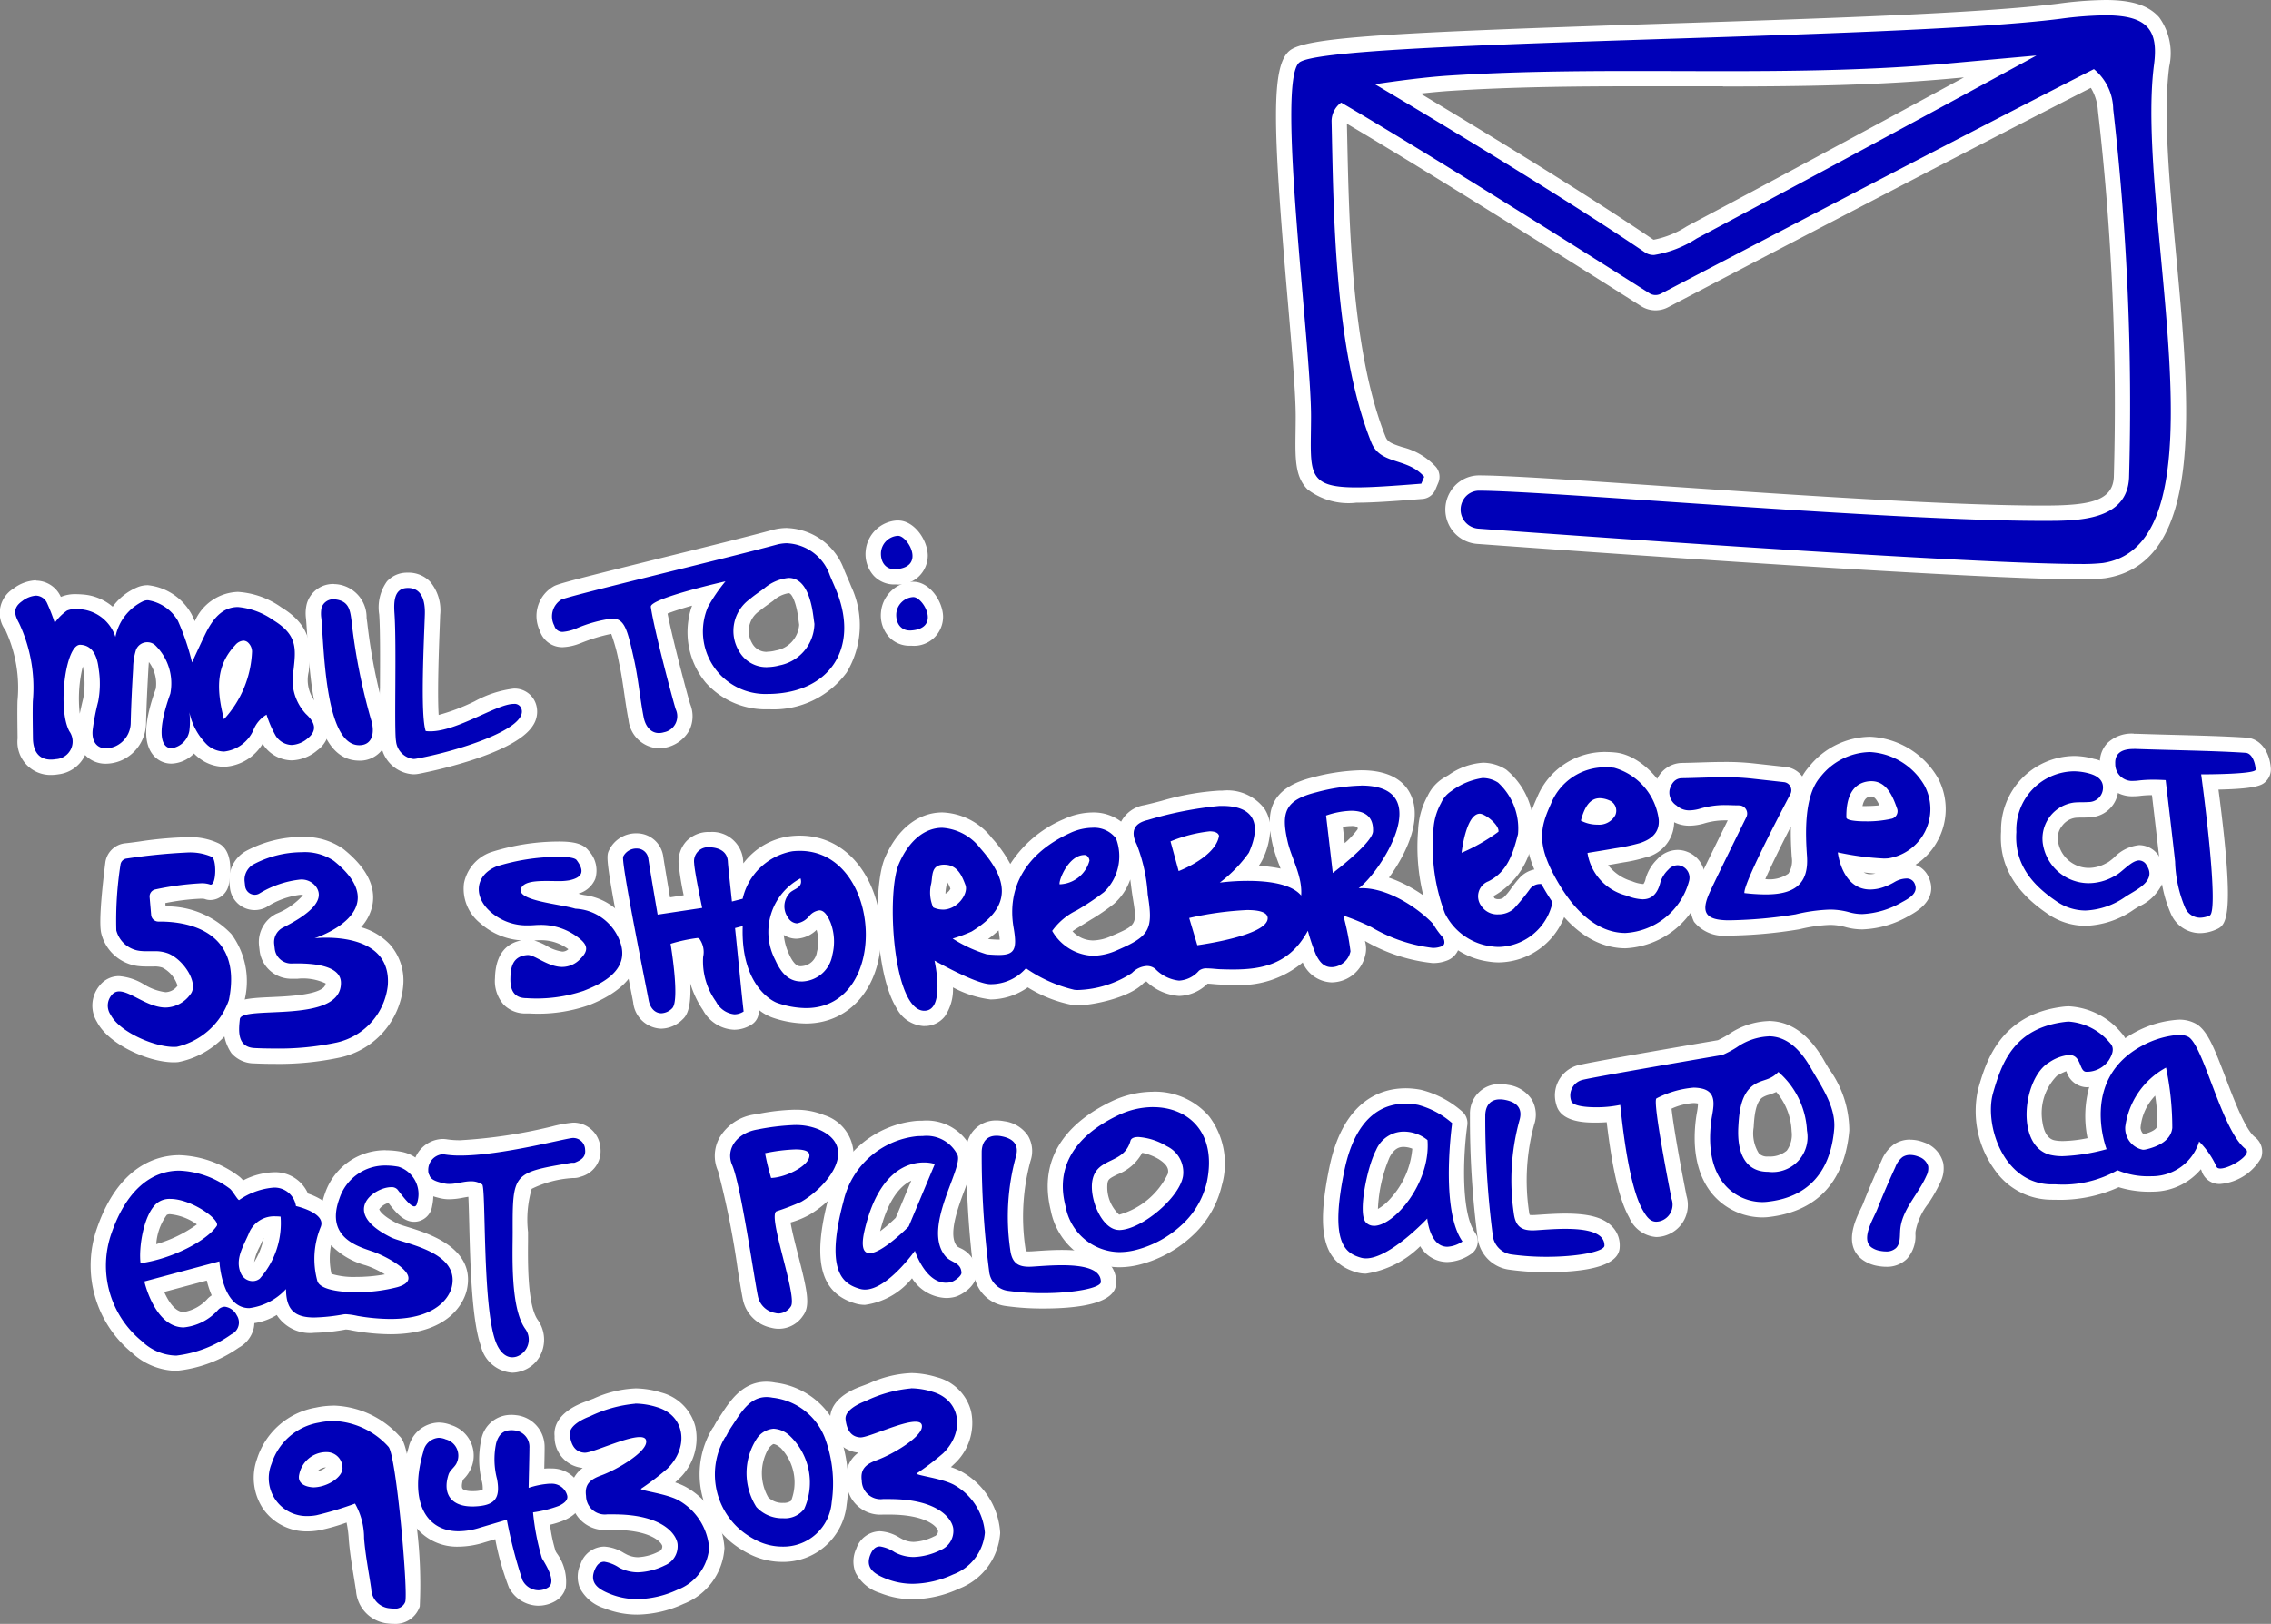 <svg id="Layer_1" data-name="Layer 1" xmlns="http://www.w3.org/2000/svg" viewBox="0 0 148.26 106.027">
  <rect x="0" y="0" width="148.26" height="106.027" fill="#808080" stroke="none"/>
  <defs>
    <style>
      .cls-1 {
        fill: #0000b8;
      }

      .cls-2 {
        fill: #fff;
      }
    </style>
  </defs>
  <title>485bc497-c4ca-425b-bcbf-6415ab9f9521</title>
  <g>
    <path class="cls-1" d="M60.287,66.492a1.68,1.68,0,0,1-1.329-.913c-1.328-2.108-1.463-7.668-.738-9.364s1.927-2.67,3.3-2.67a3.889,3.889,0,0,1,2.864,1.513,5.551,5.551,0,0,1,1.5,2.7,6.666,6.666,0,0,1,3.771-3.819,4.1,4.1,0,0,1,1.675-.391,2.283,2.283,0,0,1,1.954.926c.7,1.032.228,3.25-.881,4.161a13.066,13.066,0,0,1-1.471,1l-.618.383a4.1,4.1,0,0,0-1,.75,2.584,2.584,0,0,0,2.047,1.135,3.528,3.528,0,0,0,1.376-.322c1.929-.831,2.04-1.033,1.7-3.1-.046-.276-.081-.555-.115-.833a6.871,6.871,0,0,0-.552-2.28,1.678,1.678,0,0,1-.142-1.5,1.613,1.613,0,0,1,1.189-.822c.383-.089.764-.187,1.145-.285a16.576,16.576,0,0,1,3.641-.648l.189,0a2.586,2.586,0,0,1,2.336.958,2.906,2.906,0,0,1-.14,2.8,4.391,4.391,0,0,1-.9,1.141c.124,0,.253,0,.385,0a7.525,7.525,0,0,1,2.885.452,10.026,10.026,0,0,0-.388-1.191,9.992,9.992,0,0,1-.378-1.157c-.479-2.028-.268-3.246,2.225-3.873a12.947,12.947,0,0,1,3.05-.451c1.964,0,2.65.853,2.881,1.566.513,1.587-.786,3.915-1.915,5.233,2.343.487,4.714,2.66,4.94,3.713a.786.786,0,0,1-.431.934,2,2,0,0,1-.818.152h0A10.644,10.644,0,0,1,89.3,60.978a7.989,7.989,0,0,0-.889-.4c.328,1.4.269,1.578.231,1.692a1.777,1.777,0,0,1-1.617,1.377l-.11,0a1.671,1.671,0,0,1-1.448-1.082,3.89,3.89,0,0,1-.252-.635,5.508,5.508,0,0,1-4.731,1.87c-.271,0-.546-.007-.821-.016-.12,0-.253-.016-.389-.027s-.3-.027-.447-.027a.631.631,0,0,0-.227.024,2.285,2.285,0,0,1-1.62.773,3.034,3.034,0,0,1-1.867-.874.346.346,0,0,0-.233-.085.954.954,0,0,0-.615.3,7.2,7.2,0,0,1-3.888,1.264,2.19,2.19,0,0,1-.307-.019,8.74,8.74,0,0,1-3.018-1.259,3.674,3.674,0,0,1-2.356.9h0a9.113,9.113,0,0,1-3.027-1.117,3.579,3.579,0,0,1-.379,2.405,1.162,1.162,0,0,1-.938.446Zm3.121-5.1a4.012,4.012,0,0,0,1.063.426c.281.024.522.04.729.04.44,0,.518-.076.524-.085.038-.045.109-.241-.039-1.1a6.387,6.387,0,0,1-.1-1.227,4.982,4.982,0,0,1-1.9,1.809A2.279,2.279,0,0,1,63.408,61.388Zm15.113-.226a8.966,8.966,0,0,0,3.7-1.151,2.516,2.516,0,0,0-.808-.093,18.361,18.361,0,0,0-3.143.4ZM61.31,58.86a.909.909,0,0,0,.237.033,1.109,1.109,0,0,0,.848-.479.672.672,0,0,0,.167-.445c-.26-.7-.455-1.008-.925-1.008v-.5l-.031.5c-.2.006-.221.006-.272.484-.012.106-.024.212-.042.313A2.027,2.027,0,0,0,61.31,58.86Zm9.164-2.431a1.786,1.786,0,0,0-.5.556A1.5,1.5,0,0,0,70.474,56.43Zm6.8-.247a3.986,3.986,0,0,0,1.72-1.4h-.027a7.234,7.234,0,0,0-1.949.465ZM87.4,56.052a6.828,6.828,0,0,0,1.734-1.806.789.789,0,0,0-.158-.587,1.11,1.11,0,0,0-.767-.221,4.43,4.43,0,0,0-1.095.166Z" transform="translate(0)"/>
    <path class="cls-2" d="M88.864,51.291c4.973,0,1.216,5.713-.167,6.709.074-.005.148-.008.224-.008,2.768,0,6.157,3.363,5.214,3.789a1.5,1.5,0,0,1-.612.109,10.229,10.229,0,0,1-3.981-1.348,14.6,14.6,0,0,0-1.844-.76,16.16,16.16,0,0,1,.467,2.332,1.3,1.3,0,0,1-1.177,1.033l-.075,0c-.528,0-.8-.41-1-.811a12.385,12.385,0,0,1-.53-1.566c-1.185,2.191-2.979,2.531-4.9,2.531-.266,0-.535-.007-.805-.016s-.577-.055-.853-.055a.786.786,0,0,0-.549.146,1.861,1.861,0,0,1-1.3.652,2.522,2.522,0,0,1-1.544-.755.839.839,0,0,0-.557-.2,1.456,1.456,0,0,0-.974.455,6.828,6.828,0,0,1-3.528,1.113,1.76,1.76,0,0,1-.239-.014,9.183,9.183,0,0,1-3.156-1.406,3.052,3.052,0,0,1-2.3,1.04h-.021c-.94,0-3.648-1.54-3.648-1.54s.737,3.274-.662,3.274h-.039c-2.018-.086-2.455-7.648-1.629-9.58.659-1.542,1.7-2.366,2.836-2.366A3.408,3.408,0,0,1,64,55.388c1.712,1.944,2.224,3.737-.574,5.436a9.475,9.475,0,0,1-1.233.457,8.865,8.865,0,0,0,2.23,1.03c.3.026.555.042.773.042,1.045,0,1.221-.368.978-1.769-.461-2.655.823-4.886,3.679-6.191a3.568,3.568,0,0,1,1.467-.346,1.784,1.784,0,0,1,1.539.7,3.253,3.253,0,0,1-.783,3.5,16.992,16.992,0,0,1-1.775,1.188,4.2,4.2,0,0,0-1.61,1.346,3.219,3.219,0,0,0,2.663,1.625,4,4,0,0,0,1.575-.364c2.131-.918,2.372-1.348,2-3.638a10.783,10.783,0,0,0-.714-3.257c-.392-.779-.261-1.379.714-1.605a23.989,23.989,0,0,1,4.688-.921l.175,0c2.019,0,2.614,1.1,1.74,3.054a8.887,8.887,0,0,1-1.9,1.953,15.032,15.032,0,0,1,1.838-.113c1.261,0,2.821.175,3.475.957.094-1.249-.62-2.413-.87-3.468-.471-1.991-.163-2.764,1.86-3.273a12.32,12.32,0,0,1,2.927-.436M87.01,57s2.591-1.951,2.625-2.719c.047-1.068-.67-1.343-1.423-1.343a5.485,5.485,0,0,0-1.64.311L87.01,57m-10.062-.125s2.425-.913,2.635-2.307c-.059-.21-.3-.288-.615-.288a9.413,9.413,0,0,0-2.552.657l.531,1.938m-7.772.864a2.083,2.083,0,0,0,1.95-1.546.448.448,0,0,0-.235-.362.972.972,0,0,0-.1-.005c-1.022,0-1.677,1.634-1.615,1.913m-7.628,1.654c.976,0,1.685-1.056,1.483-1.6-.241-.647-.543-1.334-1.392-1.334h-.046c-.8.023-.7.7-.793,1.209a2.42,2.42,0,0,0,.124,1.578,1.464,1.464,0,0,0,.623.144m16.619,2.326S82.8,61.1,82.76,59.938c-.015-.389-.589-.519-1.348-.519a21.437,21.437,0,0,0-3.777.519l.531,1.781m10.7-11.428a13.4,13.4,0,0,0-3.171.466c-2.137.538-2.812,1.562-2.8,2.951a2.319,2.319,0,0,0-.343-.9,3.042,3.042,0,0,0-2.755-1.186c-.067,0-.135,0-.2,0a16.927,16.927,0,0,0-3.754.665c-.376.1-.752.194-1.131.282a2.086,2.086,0,0,0-1.52,1.078,2.975,2.975,0,0,0-1.86-.6,4.587,4.587,0,0,0-1.883.436,7.717,7.717,0,0,0-3.494,2.929,8.282,8.282,0,0,0-1.192-1.685,4.3,4.3,0,0,0-3.239-1.681c-1.578,0-2.947,1.083-3.755,2.973-.766,1.791-.666,7.54.775,9.827a2.14,2.14,0,0,0,1.731,1.146l.082,0a1.669,1.669,0,0,0,1.329-.634,3.135,3.135,0,0,0,.528-1.888,7.018,7.018,0,0,0,2.454.788,4.28,4.28,0,0,0,2.428-.789A8.6,8.6,0,0,0,70,65.615a2.759,2.759,0,0,0,.377.024c.971,0,3.348-.5,4.243-1.414a.621.621,0,0,1,.22-.145,3.419,3.419,0,0,0,2.14.949,2.749,2.749,0,0,0,1.85-.8c.128,0,.267.014.4.026s.285.024.414.029c.281.009.561.016.839.016a6.358,6.358,0,0,0,4.563-1.458,2.139,2.139,0,0,0,1.868,1.3c.047,0,.1,0,.146-.005a2.267,2.267,0,0,0,2.058-1.722,1.73,1.73,0,0,0-.013-.981,11.1,11.1,0,0,0,4.421,1.448,2.479,2.479,0,0,0,1.024-.2A1.278,1.278,0,0,0,95.26,61.2C95,59.976,92.9,58.054,90.675,57.305c1.046-1.427,2.063-3.5,1.547-5.1-.281-.873-1.093-1.913-3.358-1.913Zm-1.2,3.7a3.182,3.182,0,0,1,.546-.055.807.807,0,0,1,.407.068.763.763,0,0,1,.017.132,5.443,5.443,0,0,1-.847.912l-.123-1.058ZM82.178,56.53a2.642,2.642,0,0,0,.266-.449,4.909,4.909,0,0,0,.479-1.847,8.486,8.486,0,0,0,.18,1,10.439,10.439,0,0,0,.4,1.217c.033.088.065.176.1.263a8.977,8.977,0,0,0-1.419-.18ZM70.015,60.807c.163-.12.352-.236.553-.358l.271-.167.36-.224a13.5,13.5,0,0,0,1.518-1.038,3.778,3.778,0,0,0,1.072-1.6c.013.1.025.193.037.291.036.285.072.57.118.853.3,1.824.3,1.824-1.405,2.558a3.04,3.04,0,0,1-1.179.282,1.828,1.828,0,0,1-1.343-.6Zm-8.291-2.457a2.8,2.8,0,0,1,.06-.5c.016-.09.028-.184.039-.279a1.991,1.991,0,0,1,.225.458.746.746,0,0,1-.325.324ZM64.5,61.314a6.514,6.514,0,0,0,.688-.563v0a5.837,5.837,0,0,1,.079.6H65.2c-.169,0-.387-.012-.686-.038l-.01,0Z" transform="translate(0)"/>
  </g>
  <g>
    <path class="cls-1" d="M97.851,62.339a3.777,3.777,0,0,1-.581-.046,4.445,4.445,0,0,1-3.4-2.439,12.772,12.772,0,0,1-.8-5.605,4.553,4.553,0,0,1,.561-2.041,2.268,2.268,0,0,1,.862-.979l.336-.2a3.928,3.928,0,0,1,1.976-.729,2.377,2.377,0,0,1,1.255.378A4.481,4.481,0,0,1,99.584,54.6a4.638,4.638,0,0,1-2.19,3.4.675.675,0,0,0-.375.362.766.766,0,0,0,.116.551.78.78,0,0,0,.679.3,1.03,1.03,0,0,0,.675-.233,4.23,4.23,0,0,0,.573-.682c.142-.193.284-.387.441-.564a1.313,1.313,0,0,1,1.685-.327,1.343,1.343,0,0,1,.669,1.553,4.2,4.2,0,0,1-4.006,3.382Zm-1.256-8.7a2.327,2.327,0,0,0-.518,1.175,10.344,10.344,0,0,0,1.184-.679A2.134,2.134,0,0,0,96.595,53.641Z" transform="translate(0)"/>
    <path class="cls-2" d="M96.807,50.8a1.867,1.867,0,0,1,.994.3,4.057,4.057,0,0,1,1.3,3.363c-.316,1.219-.663,2.444-1.931,3.081a1.047,1.047,0,0,0-.471,1.6,1.252,1.252,0,0,0,1.115.557,1.529,1.529,0,0,0,1.005-.358,13.891,13.891,0,0,0,1.059-1.29.817.817,0,0,1,1.073-.219.867.867,0,0,1,.415,1.022,3.676,3.676,0,0,1-3.514,2.972,3.2,3.2,0,0,1-.5-.04l-.014,0a3.936,3.936,0,0,1-3.008-2.154,12.253,12.253,0,0,1-.753-5.381,4.018,4.018,0,0,1,.5-1.815,1.807,1.807,0,0,1,.668-.783,4.518,4.518,0,0,1,2.066-.859m-1.391,4.884a12.081,12.081,0,0,0,2.406-1.375c.067-.434-.862-1.176-1.225-1.176h-.01c-.9.035-1.172,2.551-1.172,2.551M96.807,49.8h0a4.379,4.379,0,0,0-2.229.8c-.109.064-.218.129-.328.191A2.736,2.736,0,0,0,93.2,51.968a5.048,5.048,0,0,0-.622,2.267,13.2,13.2,0,0,0,.846,5.83,4.935,4.935,0,0,0,3.758,2.719,4.252,4.252,0,0,0,.673.054,4.653,4.653,0,0,0,4.5-3.791,1.842,1.842,0,0,0-.925-2.083,1.812,1.812,0,0,0-2.294.435c-.179.2-.329.406-.473.6a3.9,3.9,0,0,1-.5.6.545.545,0,0,1-.345.109.449.449,0,0,1-.256-.063.6.6,0,0,1-.051-.134.61.61,0,0,1,.112-.07,5.108,5.108,0,0,0,2.45-3.724,4.935,4.935,0,0,0-1.743-4.466,2.874,2.874,0,0,0-1.517-.452Z" transform="translate(0)"/>
  </g>
  <g>
    <path class="cls-1" d="M34.365,65.671a1.5,1.5,0,0,1-1.116-.415,1.824,1.824,0,0,1-.435-1.379A1.745,1.745,0,0,1,34.4,61.855h.008a2.229,2.229,0,0,1,1.029.343,2.98,2.98,0,0,0,1.261.434,1.131,1.131,0,0,0,.825-.378c.23-.229.235-.314.235-.315s-.018-.091-.258-.279a3.486,3.486,0,0,0-2.225-.771c-.109,0-.221,0-.334.013-.153.011-.3.017-.454.017a4.053,4.053,0,0,1-2.807-1.012,2.391,2.391,0,0,1-.905-2.162A2.22,2.22,0,0,1,32.222,56.1a14.285,14.285,0,0,1,4.244-.661c.9,0,1.36.12,1.58.415A1.5,1.5,0,0,1,38.4,57.2a1.482,1.482,0,0,1-1.146.768,4.252,4.252,0,0,1-.818.059l-.774-.007a3.6,3.6,0,0,0-1.047.1,10.524,10.524,0,0,0,1.886.469,11.526,11.526,0,0,1,1.213.266c.091.028.2.05.331.075a3.46,3.46,0,0,1,2.882,2.326c.961,2.479-1.749,3.55-2.64,3.9a9.646,9.646,0,0,1-3.722.513h-.2Z" transform="translate(0)"/>
    <path class="cls-2" d="M36.465,55.944c.61,0,1.068.064,1.18.214.544.73.392,1.138-.494,1.323a3.79,3.79,0,0,1-.718.048c-.243,0-.508-.007-.771-.007-.76,0-1.5.058-1.653.51-.265.787,2.566.99,3.553,1.3a3.255,3.255,0,0,1,2.9,2.106c.763,1.969-1.363,2.863-2.358,3.256a9.636,9.636,0,0,1-3.735.478h0c-.838,0-1.064-.56-1.049-1.284.016-.771.161-1.465,1.123-1.532h.026c.458,0,1.312.778,2.238.778a1.622,1.622,0,0,0,1.177-.523c.483-.48.559-.853-.067-1.343a3.967,3.967,0,0,0-2.534-.879q-.183,0-.371.014-.212.016-.419.016a3.567,3.567,0,0,1-2.474-.887c-1.144-1.012-.993-2.391.4-2.964a13.77,13.77,0,0,1,4.052-.622m0-1a14.641,14.641,0,0,0-4.433.7,2.712,2.712,0,0,0-1.746,2.019,2.877,2.877,0,0,0,1.067,2.618A4.432,4.432,0,0,0,34.034,61.4c-.828.159-1.683.742-1.719,2.466a2.319,2.319,0,0,0,.577,1.74,1.982,1.982,0,0,0,1.472.565h.2a10.025,10.025,0,0,0,3.9-.547c1.854-.732,3.865-2.115,2.923-4.547a3.953,3.953,0,0,0-3.25-2.636c-.107-.021-.2-.038-.279-.062l-.1-.03a1.673,1.673,0,0,0,1.105-.968,1.879,1.879,0,0,0-.422-1.82c-.381-.511-1.068-.616-1.982-.616Zm-1.6,6.462.121-.008q.15-.011.3-.011a2.948,2.948,0,0,1,1.813.587.569.569,0,0,1-.39.157,2.665,2.665,0,0,1-1.031-.378,3.983,3.983,0,0,0-.809-.347Z" transform="translate(0)"/>
  </g>
  <g>
    <path class="cls-1" d="M3.319,50.1c-1.032,0-1.657-.708-1.67-1.895l-.006-.459c-.009-.652-.017-1.306,0-1.958A9.551,9.551,0,0,0,.8,40.923a1.418,1.418,0,0,1,.355-2.077,2.115,2.115,0,0,1,1.192-.455,1.292,1.292,0,0,1,1.158.743,4.873,4.873,0,0,1,.25.566,1.679,1.679,0,0,1,.4-.284,1.852,1.852,0,0,1,.789-.146c.14,0,.276.009.4.018A2.888,2.888,0,0,1,7.438,40.4,3.453,3.453,0,0,1,9.176,38.78a1.266,1.266,0,0,1,.479-.09,3.244,3.244,0,0,1,2.406,1.628,11.046,11.046,0,0,1,.586,1.5c.118-.251.235-.5.328-.685.66-1.345,1.5-2,2.559-2a5.135,5.135,0,0,1,2.574.938c1.843,1.128,1.706,2.33,1.549,3.723a2.719,2.719,0,0,0,.651,2.455,1.727,1.727,0,0,1,.688,1.3,1.4,1.4,0,0,1-.6,1.045,2.211,2.211,0,0,1-1.362.544,1.757,1.757,0,0,1-1.444-.809,3.254,3.254,0,0,1-.406-.809c-.034.057-.217.386-.217.386a2.879,2.879,0,0,1-2.351,1.655,2.2,2.2,0,0,1-1.425-.556,3.231,3.231,0,0,1-.549-.6,1.793,1.793,0,0,1-1.45.953,1.035,1.035,0,0,1-.868-.452c-.463-.659-.36-1.895.315-3.776a3,3,0,0,0-.832-2.607.258.258,0,0,0-.2-.084.284.284,0,0,0-.271.172,3.643,3.643,0,0,0-.155,1.06c-.067,1.182-.124,2.349-.153,3.517a2.192,2.192,0,0,1-1.3,2,2.135,2.135,0,0,1-.816.178h0a1.328,1.328,0,0,1-1.007-.426A1.647,1.647,0,0,1,5.554,47.6a14.846,14.846,0,0,1,.368-1.908,5.743,5.743,0,0,0,.021-1.971c-.12-1.1-.555-1.115-.718-1.121-.455.325-.9,3.73-.255,4.911a1.78,1.78,0,0,1,.1,1.644,1.728,1.728,0,0,1-1.338.907A2.5,2.5,0,0,1,3.319,50.1ZM15.874,42.34a.637.637,0,0,0-.151.125,3.562,3.562,0,0,0-.839,3.318,5.962,5.962,0,0,0,1.071-3.265A.393.393,0,0,0,15.874,42.34Z" transform="translate(0)"/>
    <path class="cls-2" d="M2.35,38.891a.814.814,0,0,1,.723.488,12.11,12.11,0,0,1,.5,1.288,3.322,3.322,0,0,1,.8-.8,1.4,1.4,0,0,1,.577-.1c.127,0,.251.008.36.017a2.626,2.626,0,0,1,2.225,1.8,3.3,3.3,0,0,1,1.835-2.34.759.759,0,0,1,.29-.053,2.751,2.751,0,0,1,1.958,1.351,15.4,15.4,0,0,1,.919,2.711s.58-1.27.89-1.9c.592-1.205,1.271-1.719,2.111-1.719a4.732,4.732,0,0,1,2.314.865c1.558.954,1.471,1.834,1.312,3.239a3.262,3.262,0,0,0,.81,2.88c.58.534.77,1.064.116,1.589a1.721,1.721,0,0,1-1.049.434,1.281,1.281,0,0,1-1.041-.6,7.114,7.114,0,0,1-.6-1.38,2.032,2.032,0,0,0-.853,1,2.378,2.378,0,0,1-1.92,1.41,1.709,1.709,0,0,1-1.1-.437A4.173,4.173,0,0,1,12.364,46.5a5.024,5.024,0,0,1,0,1.208A1.379,1.379,0,0,1,11.2,48.854c-.612,0-1.052-.857-.082-3.56a3.471,3.471,0,0,0-.929-3.108.757.757,0,0,0-.571-.253.782.782,0,0,0-.737.493,4.1,4.1,0,0,0-.189,1.226C8.621,44.824,8.563,46,8.534,47.17a1.7,1.7,0,0,1-.993,1.552,1.655,1.655,0,0,1-.626.139c-.588,0-.945-.444-.864-1.209a14.685,14.685,0,0,1,.358-1.845,6.183,6.183,0,0,0,.031-2.142c-.084-.758-.361-1.535-1.2-1.566H5.231c-.964,0-1.485,4.222-.7,5.651a1.153,1.153,0,0,1-.88,1.817,2.05,2.05,0,0,1-.331.029c-.774,0-1.16-.527-1.17-1.4-.009-.8-.027-1.6-.007-2.4a9.89,9.89,0,0,0-.9-5.113c-.285-.526-.442-.978.2-1.43a1.677,1.677,0,0,1,.906-.364m12.274,8.071a6.926,6.926,0,0,0,1.831-4.428.829.829,0,0,0-.277-.593.465.465,0,0,0-.292-.109.782.782,0,0,0-.528.291c-1.2,1.276-1.276,2.755-.734,4.839M2.35,37.891h0a2.582,2.582,0,0,0-1.479.545A1.874,1.874,0,0,0,.362,41.16a8.943,8.943,0,0,1,.78,4.613c-.016.66-.007,1.322,0,1.962l.006.472A2.16,2.16,0,0,0,3.32,50.6a3.064,3.064,0,0,0,.493-.042,2.211,2.211,0,0,0,1.706-1.181c.013-.027.025-.054.037-.081a1.826,1.826,0,0,0,1.359.569,2.642,2.642,0,0,0,1.008-.215,2.693,2.693,0,0,0,1.611-2.451c.031-1.231.094-2.453.152-3.486.01-.174.019-.339.035-.488a2.361,2.361,0,0,1,.452,1.736c-.745,2.075-.826,3.42-.254,4.233a1.544,1.544,0,0,0,1.277.665,2.137,2.137,0,0,0,1.466-.66q.1.1.21.193a2.7,2.7,0,0,0,1.749.674,3.1,3.1,0,0,0,2.522-1.5l.047.067a2.285,2.285,0,0,0,1.847,1.014,2.7,2.7,0,0,0,1.675-.654,1.881,1.881,0,0,0,.784-1.418,2.187,2.187,0,0,0-.849-1.686,2.272,2.272,0,0,1-.493-2.031c.162-1.431.33-2.911-1.783-4.2a5.5,5.5,0,0,0-2.836-1.012,3.179,3.179,0,0,0-2.818,1.917c-.066-.157-.136-.31-.208-.454a3.708,3.708,0,0,0-2.853-1.9,1.755,1.755,0,0,0-.669.127,3.813,3.813,0,0,0-1.63,1.277,3.379,3.379,0,0,0-1.977-.8c-.132-.01-.281-.019-.435-.019a2.365,2.365,0,0,0-.969.179l-.033-.061a1.788,1.788,0,0,0-1.594-1Zm13.775,4.881h0ZM5.207,46.589a8.768,8.768,0,0,1,.2-3.081c.016.076.031.165.042.268a5.3,5.3,0,0,1-.01,1.8c-.079.331-.16.669-.229,1.014Z" transform="translate(0)"/>
  </g>
  <g>
    <path class="cls-1" d="M112.76,60.588a2.02,2.02,0,0,1-1.749-.667,1.965,1.965,0,0,1,.134-1.826c.348-.776,2.2-4.533,2.415-4.959a5.015,5.015,0,0,0-.853-.071l-.138,0a5.16,5.16,0,0,0-1.419.207,3.063,3.063,0,0,1-.854.139,1.71,1.71,0,0,1-1.176-.442,1.49,1.49,0,0,1-.6-1.536,1.348,1.348,0,0,1,1.279-1.118c.395,0,.79-.018,1.186-.03.533-.017,1.067-.033,1.6-.033a16.1,16.1,0,0,1,1.81.088l2.135.236a1.036,1.036,0,0,1,.8,1.516c-1.678,3.184-2.523,4.993-2.821,5.782.275.021.525.031.755.031a2.5,2.5,0,0,0,1.856-.52,1.867,1.867,0,0,0,.35-1.449c-.083-1.229-.277-4.1,1.01-5.547a4.7,4.7,0,0,1,3.531-1.781,4.865,4.865,0,0,1,4.061,2.443,3.808,3.808,0,0,1-.042,3.644,3.487,3.487,0,0,1-2.717,1.854c-.105.009-.22.013-.341.013a14.812,14.812,0,0,1-2.337-.265,1.617,1.617,0,0,0,1.458,1.287,2.193,2.193,0,0,0,.595-.091,3.482,3.482,0,0,0,.751-.335,2.075,2.075,0,0,1,1-.291,1.051,1.051,0,0,1,.984.57c.539,1.083-.59,1.684-1.015,1.91a6.023,6.023,0,0,1-2.822.84h0a3.654,3.654,0,0,1-.989-.135,4.169,4.169,0,0,0-1.159-.158,10.074,10.074,0,0,0-2.022.282,29.82,29.82,0,0,1-4.488.416Zm8.283-7.5a4.993,4.993,0,0,0,.737.044,6.856,6.856,0,0,0,1.582-.151c-.3-.922-.6-1.471-1.188-1.471a1.266,1.266,0,0,0-.2.019C121.389,51.625,121.077,52.149,121.043,53.083Z" transform="translate(0)"/>
    <path class="cls-2" d="M122.012,49.1a4.387,4.387,0,0,1,3.616,2.173,3.255,3.255,0,0,1-2.356,4.77c-.092.008-.193.011-.3.011a18.434,18.434,0,0,1-2.993-.4s.25,2.425,2.115,2.425a2.689,2.689,0,0,0,.73-.109,3.983,3.983,0,0,0,.863-.382,1.6,1.6,0,0,1,.753-.226.555.555,0,0,1,.537.294c.313.628-.3.978-.8,1.245a5.672,5.672,0,0,1-2.587.781,3.109,3.109,0,0,1-.852-.116,4.692,4.692,0,0,0-1.3-.176,10.927,10.927,0,0,0-2.219.312,29.505,29.505,0,0,1-4.295.386h-.156c-1.427-.028-1.736-.521-1.168-1.789.293-.653,1.716-3.543,2.407-4.942a.534.534,0,0,0-.468-.772c-.233,0-.508-.011-.817-.02l-.154,0a5.639,5.639,0,0,0-1.555.227,2.627,2.627,0,0,1-.716.119,1.205,1.205,0,0,1-.842-.315A1,1,0,0,1,109,51.562c.112-.4.347-.745.8-.751.923-.013,1.852-.064,2.776-.064a15.887,15.887,0,0,1,1.755.085l2.135.236a.537.537,0,0,1,.416.785c-.89,1.688-3.071,5.894-3,6.458a12.516,12.516,0,0,0,1.38.089c1.764,0,2.836-.577,2.705-2.5-.088-1.3-.24-3.92.884-5.18a4.208,4.208,0,0,1,3.158-1.614m-.231,4.522a7.209,7.209,0,0,0,1.737-.176.506.506,0,0,0,.349-.615c-.27-.775-.669-1.831-1.693-1.831a1.679,1.679,0,0,0-.289.026c-1.124.2-1.363,1.334-1.344,2.344,0,.182.582.252,1.24.252m.231-5.522a5.175,5.175,0,0,0-3.9,1.948,3.678,3.678,0,0,0-.455.639,1.537,1.537,0,0,0-1.069-.616l-2.135-.236a16.653,16.653,0,0,0-1.865-.091c-.537,0-1.076.017-1.615.034-.392.012-.784.025-1.175.03a1.84,1.84,0,0,0-1.755,1.483,1.988,1.988,0,0,0,.749,2.044,2.2,2.2,0,0,0,1.509.57,3.547,3.547,0,0,0,.992-.158,4.639,4.639,0,0,1,1.279-.188l.124,0,.1,0c-.785,1.592-1.846,3.756-2.1,4.323a2.429,2.429,0,0,0-.1,2.3,2.48,2.48,0,0,0,2.161.9l.176,0a30.161,30.161,0,0,0,4.5-.406l.094-.019a9.685,9.685,0,0,1,1.922-.272,3.7,3.7,0,0,1,1.023.138,4.122,4.122,0,0,0,1.125.154,6.487,6.487,0,0,0,3.056-.9c1.641-.872,1.574-1.881,1.229-2.574a1.5,1.5,0,0,0-.831-.744,4.244,4.244,0,0,0,1.428-1.535,4.3,4.3,0,0,0,.048-4.115,5.4,5.4,0,0,0-4.5-2.714Zm-.418,4.52c.076-.364.23-.568.463-.608a.683.683,0,0,1,.117-.011c.2,0,.361.217.522.576-.252.026-.572.046-.916.046l-.187,0ZM115.245,57.4c.33-.748.882-1.9,1.672-3.435-.018.666.011,1.344.055,2a1.553,1.553,0,0,1-.216,1.075,2.171,2.171,0,0,1-1.491.36Zm6.848-.32a.78.78,0,0,1-.422-.121c.257.033.517.06.767.078a1.567,1.567,0,0,1-.345.043Z" transform="translate(0)"/>
  </g>
  <g>
    <path class="cls-1" d="M43.018,48.362a1.58,1.58,0,0,1-1.5-1.454c-.108-.562-.19-1.128-.272-1.694-.1-.68-.2-1.383-.351-2.053-.436-1.955-.568-2.274-.946-2.274a9.13,9.13,0,0,0-2.175.622,3.211,3.211,0,0,1-1.034.247,1.044,1.044,0,0,1-1.031-.741,1.74,1.74,0,0,1,.688-2.3c.3-.155,2.306-.661,7.164-1.864,2.688-.666,5.469-1.354,6.976-1.763a3.242,3.242,0,0,1,.849-.115,3.611,3.611,0,0,1,3.246,2.4c.064.158.134.315.2.473.091.21.183.42.267.633a5.489,5.489,0,0,1-.25,5.154,5.429,5.429,0,0,1-4.62,2.182h-.108a4.736,4.736,0,0,1-3.661-1.556,4.664,4.664,0,0,1-1.011-3.786,4.5,4.5,0,0,1,.3-1.024,4.017,4.017,0,0,1,.385-.679,17.906,17.906,0,0,0-3.122,1c.289,1.691,1.449,6.042,1.572,6.384a1.614,1.614,0,0,1-.037,1.313,1.693,1.693,0,0,1-1.062.826A1.661,1.661,0,0,1,43.018,48.362ZM51.48,38.236a2.364,2.364,0,0,0-1.3.589l-.3.215c-.212.15-.424.3-.619.469a2.057,2.057,0,0,0-.595,2.738,1.558,1.558,0,0,0,1.4.813,2.768,2.768,0,0,0,.692-.1,2.323,2.323,0,0,0,1.906-2.228l-.039-.24c-.031-.239-.066-.5-.12-.757C52.3,38.741,51.953,38.236,51.48,38.236Z" transform="translate(0)"/>
    <path class="cls-2" d="M51.39,35.472a3.1,3.1,0,0,1,2.783,2.085c.15.369.32.729.465,1.1,1.444,3.683-.481,6.583-4.413,6.653h-.1a4.079,4.079,0,0,1-3.907-5.68,10.6,10.6,0,0,1,1.145-1.673s-4.955,1.112-4.875,1.667c.223,1.554,1.5,6.32,1.63,6.694a1.065,1.065,0,0,1-.769,1.492,1.167,1.167,0,0,1-.332.051c-.553,0-.892-.469-1-1.049-.242-1.247-.349-2.523-.625-3.761-.434-1.943-.605-2.665-1.435-2.665a8.856,8.856,0,0,0-2.341.65,2.883,2.883,0,0,1-.868.219.542.542,0,0,1-.559-.405,1.288,1.288,0,0,1,.447-1.694c.488-.255,10.582-2.65,14.039-3.587a2.737,2.737,0,0,1,.718-.1m-1.321,8.087a3.283,3.283,0,0,0,.816-.112,2.815,2.815,0,0,0,2.281-2.709c-.049-.323-.089-.717-.169-1.1q-.4-1.9-1.516-1.9a2.878,2.878,0,0,0-1.6.687c-.317.234-.648.451-.946.707a2.553,2.553,0,0,0-.694,3.38,2.047,2.047,0,0,0,1.831,1.05m1.321-9.087v0a3.745,3.745,0,0,0-.98.132c-1.5.408-4.287,1.1-6.978,1.763C37.643,37.8,36.49,38.1,36.17,38.27a2.229,2.229,0,0,0-.929,2.908,1.539,1.539,0,0,0,1.5,1.078A3.451,3.451,0,0,0,37.886,42l.059-.021a11.309,11.309,0,0,1,1.959-.592,11.511,11.511,0,0,1,.508,1.881c.146.652.241,1.315.343,2.017.081.561.165,1.141.277,1.717a2.076,2.076,0,0,0,1.986,1.859A2.314,2.314,0,0,0,45,47.69a2.1,2.1,0,0,0,.062-1.708c-.107-.314-1.114-4.064-1.48-5.923.368-.147.943-.33,1.6-.516a4.367,4.367,0,0,0-.223.858,5.156,5.156,0,0,0,1.128,4.184,5.226,5.226,0,0,0,4.038,1.727h.118a5.914,5.914,0,0,0,5.028-2.4,5.969,5.969,0,0,0,.3-5.615c-.084-.215-.176-.426-.268-.638-.068-.157-.137-.314-.2-.473a4.108,4.108,0,0,0-3.71-2.709Zm-1.321,8.087a1.055,1.055,0,0,1-.981-.576,1.568,1.568,0,0,1,.5-2.1c.172-.148.37-.289.58-.439.1-.074.206-.147.308-.222a1.949,1.949,0,0,1,1.008-.491c.181,0,.4.454.537,1.1.051.244.083.493.114.72.011.083.022.164.033.241a1.83,1.83,0,0,1-1.528,1.679,2.3,2.3,0,0,1-.567.08Z" transform="translate(0)"/>
  </g>
  <g>
    <path class="cls-1" d="M133.851,77.833a4.034,4.034,0,0,1-3.219-1.749,6.086,6.086,0,0,1-1-4.847c.485-1.7,1.3-4.549,5.135-5.012a2.762,2.762,0,0,1,.334-.021,4.3,4.3,0,0,1,3.035,1.576,1.064,1.064,0,0,1,.291.88,6.245,6.245,0,0,1,1.223-.833,6.478,6.478,0,0,1,2.6-.751,1.747,1.747,0,0,1,.861.2c.589.333,1.02,1.407,1.729,3.278.6,1.569,1.337,3.522,2.074,4.09a.7.7,0,0,1,.237.8,2.939,2.939,0,0,1-2.194,1.361h0a.722.722,0,0,1-.735-.483,3.217,3.217,0,0,0-.513-.857,3.658,3.658,0,0,1-3.08,1.841c-.1,0-.194.006-.288.006a6.12,6.12,0,0,1-2.057-.336,8.484,8.484,0,0,1-4.065.863C134.1,77.838,133.976,77.836,133.851,77.833Zm1.231-8.442a2.35,2.35,0,0,0-1.049.416c-.822.48-1.387,2.173-1.186,3.549a1.713,1.713,0,0,0,1.135,1.576,3.023,3.023,0,0,0,.687.066,10.569,10.569,0,0,0,2.232-.312,6.636,6.636,0,0,1,.3-4.427,3.411,3.411,0,0,1-.871.218c-.022,0-.095.009-.117.009-.551,0-.751-.49-.858-.753C135.215,69.391,135.182,69.391,135.082,69.391Zm5.967,1.152a4.33,4.33,0,0,0-1.807,3.063,1.1,1.1,0,0,0,.3.762.559.559,0,0,0,.369.205c.634-.14,1.336-.416,1.4-.979A14.365,14.365,0,0,0,141.049,70.543Z" transform="translate(0)"/>
    <path class="cls-2" d="M135.1,66.705a3.869,3.869,0,0,1,2.667,1.414c.305.33.131.737-.089,1.1a1.752,1.752,0,0,1-1.418.761.376.376,0,0,1-.05,0c-.494,0-.3-1.1-1.132-1.1a2.807,2.807,0,0,0-1.3.485c-1.708,1-2.238,5.476.083,6.042a3.467,3.467,0,0,0,.806.082,12.421,12.421,0,0,0,2.861-.457s-1.792-4.583,2.354-6.771a5.928,5.928,0,0,1,2.364-.693,1.258,1.258,0,0,1,.615.131c1.006.568,2.179,6.122,3.746,7.329.45.347-1.024,1.268-1.653,1.268-.133,0-.228-.041-.259-.138a5.6,5.6,0,0,0-1.127-1.626,3.206,3.206,0,0,1-2.962,2.265c-.091,0-.18.005-.267.005a5.127,5.127,0,0,1-2.1-.394,7.214,7.214,0,0,1-4.023.922q-.172,0-.352,0c-3.143-.087-4.318-3.969-3.75-5.958s1.375-4.25,4.715-4.653a2.287,2.287,0,0,1,.276-.016m4.811,8.366a.759.759,0,0,0,.17-.019c.781-.179,1.633-.569,1.73-1.4a19.145,19.145,0,0,0-.409-3.942,5.161,5.161,0,0,0-2.662,3.866,1.433,1.433,0,0,0,1.172,1.5M135.1,65.705h0a3.291,3.291,0,0,0-.4.024c-4.165.5-5.07,3.67-5.556,5.371a6.536,6.536,0,0,0,1.077,5.28,4.517,4.517,0,0,0,3.607,1.952q.194.005.38.005a9.259,9.259,0,0,0,4.11-.821,6.767,6.767,0,0,0,2.015.294q.15,0,.307-.006a4.109,4.109,0,0,0,3.043-1.461.993.993,0,0,1,.054.13,1.213,1.213,0,0,0,1.211.831,3.4,3.4,0,0,0,2.668-1.7,1.2,1.2,0,0,0-.405-1.36c-.625-.481-1.369-2.441-1.913-3.872-.773-2.035-1.211-3.117-1.951-3.535a2.226,2.226,0,0,0-1.107-.26,6.826,6.826,0,0,0-2.831.809,7.232,7.232,0,0,0-.666.4,1.7,1.7,0,0,0-.248-.343,4.786,4.786,0,0,0-3.4-1.736ZM134.67,74.5a2.451,2.451,0,0,1-.569-.053c-.5-.123-.691-.7-.759-1.161a3.48,3.48,0,0,1,.944-3.046,3.7,3.7,0,0,1,.613-.3,1.441,1.441,0,0,0,1.315,1.049,1.371,1.371,0,0,0,.177-.012,7.109,7.109,0,0,0-.108,3.336,8.743,8.743,0,0,1-1.614.189Zm5.274-.441a.647.647,0,0,1-.2-.42,3.447,3.447,0,0,1,.954-2.1,9.859,9.859,0,0,1,.126,1.993c-.022.192-.364.394-.878.523Z" transform="translate(0)"/>
  </g>
  <g>
    <path class="cls-1" d="M108.131,80.262a1.615,1.615,0,0,1-1.328-1.025c-.881-1.547-1.3-5.067-1.463-6.517a9.364,9.364,0,0,1-1.149.07c-1.3,0-1.966-.253-2.1-.8a1.544,1.544,0,0,1,1-1.949c.448-.152,7.615-1.38,9.21-1.651a6.841,6.841,0,0,0,.814-.44,4.42,4.42,0,0,1,2.341-.791c1.256,0,2.3.758,3.19,2.317l.306.521a6.5,6.5,0,0,1,1.285,3.769c-.185,2.141-1.172,4.78-4.83,5.2a3.155,3.155,0,0,1-.354.02,3.788,3.788,0,0,1-2.811-1.277,5.658,5.658,0,0,1-1.017-4.633c.015-.107.034-.223.055-.341.159-.922.08-1.085-.272-1.169a1.928,1.928,0,0,0-.45-.051,5.3,5.3,0,0,0-1.957.544c.032.653.34,2.684,1.008,6.075a1.613,1.613,0,0,1-.906,2.008A1.53,1.53,0,0,1,108.131,80.262Zm7.941-9.6a2.8,2.8,0,0,1-.756.344,2.03,2.03,0,0,0-.545.242c-.675.459-.742,1.627-.783,2.325a2.807,2.807,0,0,0,.473,2.068,1.249,1.249,0,0,0,.964.365,2.106,2.106,0,0,0,1.589-.534,2.13,2.13,0,0,0,.455-1.628A4.822,4.822,0,0,0,116.072,70.66Z" transform="translate(0)"/>
    <path class="cls-2" d="M115.459,67.661c1.1,0,1.993.73,2.757,2.065.7,1.229,1.651,2.551,1.526,4-.358,4.15-3.295,4.62-4.389,4.744a2.642,2.642,0,0,1-.3.016c-1.487,0-3.882-1.154-3.33-5.344.1-.724.462-1.81-.6-2.062a2.438,2.438,0,0,0-.566-.064,6.42,6.42,0,0,0-2.412.7c-.294.126.908,6.189.98,6.558a1.118,1.118,0,0,1-.607,1.409,1.056,1.056,0,0,1-.39.085c-.413,0-.647-.343-.893-.774-.988-1.733-1.393-6.341-1.46-6.852a7.523,7.523,0,0,1-1.587.154c-.792,0-1.538-.112-1.612-.415a1.052,1.052,0,0,1,.676-1.357c.44-.15,9.193-1.643,9.193-1.643a6.747,6.747,0,0,0,.938-.5,3.962,3.962,0,0,1,2.074-.714m-.026,8.844a2.286,2.286,0,0,0,2.535-2.688,5.431,5.431,0,0,0-1.867-3.833c-.566.589-1.043.462-1.612.85-.855.583-.949,1.836-1,2.708-.108,1.839.527,2.961,1.935,2.963h.009m.026-9.844a4.892,4.892,0,0,0-2.607.868,6.4,6.4,0,0,1-.7.382c-3.312.565-8.781,1.51-9.224,1.661a2.04,2.04,0,0,0-1.325,2.541c.288,1.178,1.956,1.178,2.583,1.178.235,0,.476-.009.708-.026.255,2.152.679,4.831,1.47,6.219a2.084,2.084,0,0,0,1.762,1.279,2.055,2.055,0,0,0,.761-.156,2.083,2.083,0,0,0,1.218-2.53l-.011-.055c-.567-2.887-.875-4.784-.967-5.64a4.051,4.051,0,0,1,1.429-.366,1.451,1.451,0,0,1,.3.03,4.15,4.15,0,0,1-.074.6c-.022.126-.042.247-.057.361-.353,2.683.423,4.215,1.136,5.028a4.3,4.3,0,0,0,3.186,1.447,3.646,3.646,0,0,0,.411-.023c3.994-.455,5.072-3.324,5.272-5.652a6.881,6.881,0,0,0-1.352-4.065c-.1-.174-.205-.346-.3-.516-.975-1.7-2.194-2.569-3.625-2.569Zm-.026,9.844-.006-1a.75.75,0,0,1-.6-.207,2.454,2.454,0,0,1-.338-1.7c.033-.566.095-1.62.565-1.941a1.555,1.555,0,0,1,.421-.18,4.4,4.4,0,0,0,.491-.186,4.2,4.2,0,0,1,1,2.575,1.753,1.753,0,0,1-.319,1.258,1.719,1.719,0,0,1-1.218.379v1Z" transform="translate(0)"/>
  </g>
  <g>
    <path class="cls-1" d="M73.076,82.251a4.093,4.093,0,0,1-3.984-3.291l-.025-.112c-.655-2.809.595-4.989,3.716-6.479a5.842,5.842,0,0,1,2.5-.581,4.1,4.1,0,0,1,3.273,1.436,4.642,4.642,0,0,1,.726,4.063,5.955,5.955,0,0,1-1.846,3.105,7.431,7.431,0,0,1-3.057,1.678,4.985,4.985,0,0,1-1.3.182Zm1.172-7.5a2.477,2.477,0,0,1-1.508,1.487c-.536.259-.821.417-.925.9a3.179,3.179,0,0,0,.628,2.284.928.928,0,0,0,.611.394c1.253-.033,3.483-1.913,3.684-3.1.066-.392.032-.911-.833-1.457a3.648,3.648,0,0,0-1.584-.518C74.291,74.744,74.268,74.745,74.248,74.747Z" transform="translate(0)"/>
    <path class="cls-2" d="M75.278,72.287c2.267,0,4.194,1.624,3.51,4.9a5.437,5.437,0,0,1-1.694,2.839,6.9,6.9,0,0,1-2.849,1.563,4.458,4.458,0,0,1-1.169.164,3.617,3.617,0,0,1-3.494-2.9c-.15-.7-1.15-3.855,3.417-6.036a5.325,5.325,0,0,1,2.279-.532m-2.222,8.028h.025c1.459-.039,3.911-2.1,4.151-3.512a1.878,1.878,0,0,0-1.06-1.963,4.1,4.1,0,0,0-1.851-.6c-.272,0-.47.072-.519.247-.428,1.555-2.156,1.044-2.476,2.541-.253,1.184.6,3.283,1.729,3.283m2.222-9.028a6.338,6.338,0,0,0-2.71.63c-2.312,1.1-4.88,3.223-3.987,7.045l.023.1a4.588,4.588,0,0,0,4.472,3.686,5.48,5.48,0,0,0,1.431-.2,7.908,7.908,0,0,0,3.264-1.791,6.462,6.462,0,0,0,2-3.372,5.121,5.121,0,0,0-.827-4.481,4.654,4.654,0,0,0-3.662-1.62Zm-2.213,8.028a2.441,2.441,0,0,1-.76-2.074c.05-.236.13-.3.653-.556a3.119,3.119,0,0,0,1.613-1.409,3.382,3.382,0,0,1,1.068.409c.695.438.64.758.608.95a5.007,5.007,0,0,1-3.182,2.68Z" transform="translate(0)"/>
  </g>
  <g>
    <path class="cls-1" d="M68.087,84.935a16.817,16.817,0,0,1-2.362-.158,1.9,1.9,0,0,1-1.64-1.676,59.486,59.486,0,0,1-.5-7.95,1.408,1.408,0,0,1,1.456-1.5,2.329,2.329,0,0,1,.433.044,1.724,1.724,0,0,1,1.219.727,1.488,1.488,0,0,1,.1,1.236,14.361,14.361,0,0,0-.354,5.86c.073.592.238.687.73.687.06,0,.121,0,.186-.006l.343-.022c.454-.031,1.033-.07,1.617-.07A3.752,3.752,0,0,1,72,82.792a1.258,1.258,0,0,1,.368.917c-.012,1.106-3,1.226-4.282,1.226Z" transform="translate(0)"/>
    <path class="cls-2" d="M65.046,74.155a1.786,1.786,0,0,1,.338.035c.742.143,1.17.534.937,1.332a14.835,14.835,0,0,0-.37,6.063c.106.862.5,1.124,1.224,1.124q.1,0,.217-.007c.469-.028,1.2-.092,1.929-.092,1.27,0,2.558.191,2.548,1.093,0,.391-1.751.732-3.784.732a16.476,16.476,0,0,1-2.29-.154A1.419,1.419,0,0,1,64.575,83a58.97,58.97,0,0,1-.485-7.827c.027-.653.366-1.016.956-1.016m0-1h0a1.914,1.914,0,0,0-1.955,1.974,60.113,60.113,0,0,0,.5,8.073,2.389,2.389,0,0,0,2.059,2.069,17.337,17.337,0,0,0,2.431.164c4.765,0,4.779-1.3,4.784-1.721a1.747,1.747,0,0,0-.513-1.274c-.568-.574-1.5-.83-3.036-.83-.6,0-1.184.039-1.65.071l-.339.022c-.055,0-.108.005-.158.005a1.171,1.171,0,0,1-.183-.012,1.213,1.213,0,0,1-.048-.235,13.873,13.873,0,0,1,.337-5.66,1.975,1.975,0,0,0-.156-1.637,2.2,2.2,0,0,0-1.55-.957,2.8,2.8,0,0,0-.527-.053Z" transform="translate(0)"/>
  </g>
  <g>
    <path class="cls-1" d="M17.92,68.958c-.465,0-.911-.011-1.319-.031a1.488,1.488,0,0,1-1.113-.492,2.545,2.545,0,0,1-.327-1.949c.087-.775,1.074-.82,2.567-.887,2.139-.1,4.057-.277,4.034-1.438-.009-.475-.888-.758-2.349-.758l-.345,0a1.594,1.594,0,0,1-1.624-1.394l-.037-.318a1.574,1.574,0,0,1,.847-1.581c1.619-.811,1.978-1.347,2.048-1.594a.35.35,0,0,0-.051-.3.665.665,0,0,0-.65-.293,5.828,5.828,0,0,0-2.441.858,1.114,1.114,0,0,1-.528.134,1.131,1.131,0,0,1-1.123-1.013l-.038-.338a1.658,1.658,0,0,1,.8-1.549,7.275,7.275,0,0,1,3.444-.879,3.916,3.916,0,0,1,2.395.674c1.331,1.067,1.908,2.135,1.717,3.172a3.039,3.039,0,0,1-1.312,1.819,4.276,4.276,0,0,1,2.55,1.17,3.046,3.046,0,0,1,.758,2.39A4.77,4.77,0,0,1,22.1,68.554a19.045,19.045,0,0,1-4.176.4Z" transform="translate(0)"/>
    <path class="cls-2" d="M19.71,55.642a3.4,3.4,0,0,1,2.082.564c4.145,3.325-1.255,5.055-1.255,5.055a7.134,7.134,0,0,1,.762-.036c1.4,0,4.214.341,4.02,3.107a4.3,4.3,0,0,1-3.345,3.738,17.974,17.974,0,0,1-4.055.39c-.456,0-.894-.011-1.294-.03-1.148-.055-1.052-1.129-.967-1.888.106-.949,6.657.374,6.6-2.39-.02-1.008-1.472-1.247-2.848-1.247-.12,0-.24,0-.358.005h-.032a1.08,1.08,0,0,1-1.083-.951l-.037-.319a1.067,1.067,0,0,1,.574-1.076c1.66-.831,2.738-1.738,2.2-2.606a1.175,1.175,0,0,0-1.075-.528,6.432,6.432,0,0,0-2.679.918.609.609,0,0,1-.291.074.635.635,0,0,1-.626-.568q-.019-.169-.038-.339a1.161,1.161,0,0,1,.544-1.057,6.811,6.811,0,0,1,3.2-.815m0-1a7.783,7.783,0,0,0-3.687.943,2.151,2.151,0,0,0-1.049,2.043l.038.335A1.624,1.624,0,0,0,17.4,59.226a5.19,5.19,0,0,1,2.2-.8.507.507,0,0,1,.183.023,4.608,4.608,0,0,1-1.752,1.216,2.071,2.071,0,0,0-1.12,2.084l.037.32a2.082,2.082,0,0,0,2.077,1.837h.06c.108,0,.219,0,.329,0a3.47,3.47,0,0,1,1.847.306c-.065.735-2.329.837-3.555.891-1.56.07-2.908.13-3.041,1.33a2.984,2.984,0,0,0,.443,2.33,1.978,1.978,0,0,0,1.47.668c.414.02.869.031,1.341.031a19.037,19.037,0,0,0,4.3-.42,5.268,5.268,0,0,0,4.1-4.637,3.571,3.571,0,0,0-.89-2.766,4.17,4.17,0,0,0-1.857-1.1,3.015,3.015,0,0,0,.744-1.453c.228-1.232-.41-2.461-1.9-3.653a4.4,4.4,0,0,0-2.708-.784Z" transform="translate(0)"/>
  </g>
  <g>
    <path class="cls-1" d="M11.344,68.853c-1.5,0-3.906-1.09-4.562-2.361a1.557,1.557,0,0,1,.126-1.848,1.1,1.1,0,0,1,.875-.418,3.328,3.328,0,0,1,1.411.493,3.887,3.887,0,0,0,1.62.561,1.526,1.526,0,0,0,1.229-.681c.087-.1.047-.315.026-.4A2.488,2.488,0,0,0,10.8,62.716a1.917,1.917,0,0,0-.765-.114l-.461,0a4.07,4.07,0,0,1-.513-.027,2.3,2.3,0,0,1-1.955-1.694A18.266,18.266,0,0,1,7.368,56.4a.962.962,0,0,1,.873-.847c.238-.022.558-.065.923-.115a23.565,23.565,0,0,1,3.03-.276,3.907,3.907,0,0,1,1.879.349c.619.349.486,1.709.394,2.063-.162.618-.553.686-.713.686a.844.844,0,0,1-.25-.051,1.267,1.267,0,0,0-.393-.036,18.773,18.773,0,0,0-2.875.388l.13,1.131.1-.023A5.536,5.536,0,0,1,14.732,61.3a4.727,4.727,0,0,1,.7,4.081A5.206,5.206,0,0,1,11.6,68.841Q11.479,68.853,11.344,68.853Z" transform="translate(0)"/>
    <path class="cls-2" d="M12.2,55.664a3.552,3.552,0,0,1,1.632.284c.31.175.3,1.814-.074,1.814a.155.155,0,0,1-.059-.013,1.679,1.679,0,0,0-.584-.075,18.708,18.708,0,0,0-2.972.4.471.471,0,0,0-.375.509l.1,1.157a.477.477,0,0,0,.479.433h.123c1.5,0,5.414.438,4.475,5.117a4.714,4.714,0,0,1-3.391,3.056q-.1.01-.209.009c-1.307,0-3.552-.994-4.117-2.09a1.053,1.053,0,0,1,.068-1.3.6.6,0,0,1,.487-.233c.745,0,1.859,1.053,3.031,1.053a2.044,2.044,0,0,0,1.615-.862c.568-.687-.4-2.229-1.43-2.662a2.4,2.4,0,0,0-.957-.153c-.155,0-.31,0-.464,0a3.6,3.6,0,0,1-.45-.023A1.814,1.814,0,0,1,7.593,60.75a23.563,23.563,0,0,1,.271-4.286.464.464,0,0,1,.423-.41,38.61,38.61,0,0,1,3.909-.39m0-1h0a24.32,24.32,0,0,0-3.1.281c-.358.049-.669.091-.9.113a1.46,1.46,0,0,0-1.323,1.283c-.474,3.844-.305,4.449-.242,4.677A2.83,2.83,0,0,0,9,63.075a4.494,4.494,0,0,0,.574.031l.247,0,.216,0a1.548,1.548,0,0,1,.568.074,2,2,0,0,1,.984,1.179,1,1,0,0,1-.78.425,3.522,3.522,0,0,1-1.392-.5,3.672,3.672,0,0,0-1.639-.549h0a1.6,1.6,0,0,0-1.262.6,2.039,2.039,0,0,0-.182,2.393c.751,1.458,3.353,2.632,5.006,2.632q.159,0,.3-.014a5.618,5.618,0,0,0,4.277-3.854,5.2,5.2,0,0,0-.807-4.5,5.8,5.8,0,0,0-4.3-1.811l-.019-.214a14.63,14.63,0,0,1,2.308-.288,1.315,1.315,0,0,1,.25.015,1.035,1.035,0,0,0,.393.072,1.238,1.238,0,0,0,1.2-1.058c.005-.02.452-2.016-.632-2.627a4.3,4.3,0,0,0-2.123-.413Z" transform="translate(0)"/>
  </g>
  <g>
    <path class="cls-1" d="M59.606,103.911a5.237,5.237,0,0,1-1.965-.377,2.209,2.209,0,0,1-1.327-1.058,1.487,1.487,0,0,1,.05-1.176,1.153,1.153,0,0,1,1.083-.831,2.279,2.279,0,0,1,1.05.36l.145.077a2.149,2.149,0,0,0,1.012.253,3.759,3.759,0,0,0,1.539-.4.855.855,0,0,0,.545-.87c0-.3-.655-1.509-3.683-1.509l-.329,0a1.754,1.754,0,0,1-1.962-1.632,1.664,1.664,0,0,1,1.322-1.889,7.378,7.378,0,0,0,2.449-1.507,11.6,11.6,0,0,0-1.839.556,5.659,5.659,0,0,1-1.514.434c-.424-.017-1.341-.208-1.482-1.639-.094-.959,1.113-1.512,1.638-1.705l.582-.22a6.945,6.945,0,0,1,2.553-.636,5.461,5.461,0,0,1,1.555.251,2.612,2.612,0,0,1,1.885,1.867,3.147,3.147,0,0,1-.992,2.986,7.933,7.933,0,0,1-.932.755,6.653,6.653,0,0,1,1.5.49,4.437,4.437,0,0,1,2.306,3.579,3.7,3.7,0,0,1-2.372,3.187,6.942,6.942,0,0,1-2.818.651Z" transform="translate(0)"/>
    <path class="cls-2" d="M59.471,90.645a4.937,4.937,0,0,1,1.414.23c1.879.556,2.1,2.635.685,4.015a17.5,17.5,0,0,1-1.73,1.319c.013.134,1.592.3,2.42.728a3.939,3.939,0,0,1,2.037,3.132,3.2,3.2,0,0,1-2.076,2.733,6.467,6.467,0,0,1-2.616.609,4.723,4.723,0,0,1-1.778-.341c-.716-.288-1.38-.68-1-1.576.165-.393.382-.525.621-.525a2.416,2.416,0,0,1,.964.381,2.643,2.643,0,0,0,1.243.31,4.268,4.268,0,0,0,1.745-.45,1.349,1.349,0,0,0,.839-1.325c0-.525-.74-2.008-4.183-2.008-.11,0-.224,0-.339,0h-.078a1.227,1.227,0,0,1-1.379-1.2c-.111-.776.288-1.088,1-1.348,1.081-.4,2.782-1.441,2.917-2.1.06-.293-.112-.4-.415-.4-.921,0-3.054,1.022-3.577,1.022h-.015c-.632-.027-.9-.526-.969-1.187-.056-.565.82-1.006,1.313-1.187a8.606,8.606,0,0,1,2.961-.824m0-1a7.319,7.319,0,0,0-2.73.668c-.182.069-.373.143-.578.218-1.337.494-2.052,1.3-1.961,2.224a2.023,2.023,0,0,0,1.836,2.082,1.952,1.952,0,0,0-.77,1.984,2.2,2.2,0,0,0,2.369,2.062h.1c.107,0,.211,0,.313,0,2.355,0,3.094.754,3.182,1.043a.354.354,0,0,1-.251.38,3.3,3.3,0,0,1-1.332.36,1.655,1.655,0,0,1-.781-.2l-.14-.075a2.705,2.705,0,0,0-1.286-.419,1.654,1.654,0,0,0-1.543,1.137,1.972,1.972,0,0,0-.05,1.562,2.681,2.681,0,0,0,1.6,1.329,5.735,5.735,0,0,0,2.151.413,7.439,7.439,0,0,0,3.023-.7,4.191,4.191,0,0,0,2.669-3.638,4.908,4.908,0,0,0-2.575-4.026,4.526,4.526,0,0,0-.644-.267q.1-.086.19-.177a3.64,3.64,0,0,0,1.13-3.464,3.1,3.1,0,0,0-2.229-2.227,5.958,5.958,0,0,0-1.7-.271Z" transform="translate(0)"/>
  </g>
  <g>
    <path class="cls-1" d="M41.606,104.911a5.237,5.237,0,0,1-1.965-.377,2.209,2.209,0,0,1-1.327-1.058,1.487,1.487,0,0,1,.05-1.176,1.153,1.153,0,0,1,1.083-.831,2.279,2.279,0,0,1,1.05.36l.145.077a2.149,2.149,0,0,0,1.012.253,3.759,3.759,0,0,0,1.539-.4.855.855,0,0,0,.545-.87c0-.3-.655-1.509-3.683-1.509l-.329,0a1.754,1.754,0,0,1-1.962-1.632,1.664,1.664,0,0,1,1.322-1.889,7.378,7.378,0,0,0,2.449-1.507,11.6,11.6,0,0,0-1.839.556,5.659,5.659,0,0,1-1.514.434c-.424-.017-1.341-.208-1.482-1.639-.094-.959,1.113-1.512,1.638-1.705l.582-.22a6.945,6.945,0,0,1,2.553-.636,5.461,5.461,0,0,1,1.555.251,2.612,2.612,0,0,1,1.885,1.867,3.147,3.147,0,0,1-.992,2.986,7.933,7.933,0,0,1-.932.755,6.653,6.653,0,0,1,1.5.49,4.437,4.437,0,0,1,2.306,3.579,3.7,3.7,0,0,1-2.372,3.187,6.942,6.942,0,0,1-2.818.651Z" transform="translate(0)"/>
    <path class="cls-2" d="M41.471,91.645a4.937,4.937,0,0,1,1.414.23c1.879.556,2.1,2.635.685,4.015a17.5,17.5,0,0,1-1.73,1.319c.013.134,1.592.3,2.42.728a3.939,3.939,0,0,1,2.037,3.132,3.2,3.2,0,0,1-2.076,2.733,6.467,6.467,0,0,1-2.616.609,4.723,4.723,0,0,1-1.778-.341c-.716-.288-1.38-.68-1-1.576.165-.393.382-.525.621-.525a2.416,2.416,0,0,1,.964.381,2.643,2.643,0,0,0,1.243.31,4.268,4.268,0,0,0,1.745-.45,1.349,1.349,0,0,0,.839-1.325c0-.525-.74-2.008-4.183-2.008-.11,0-.224,0-.339,0h-.078a1.227,1.227,0,0,1-1.379-1.2c-.111-.776.288-1.088,1-1.348,1.081-.4,2.782-1.441,2.917-2.1.06-.293-.112-.4-.415-.4-.921,0-3.054,1.022-3.577,1.022h-.015c-.632-.027-.9-.526-.969-1.187-.056-.565.82-1.006,1.313-1.187a8.606,8.606,0,0,1,2.961-.824m0-1a7.319,7.319,0,0,0-2.73.668c-.182.069-.373.143-.578.218-1.337.494-2.052,1.3-1.961,2.224a2.023,2.023,0,0,0,1.836,2.082,1.952,1.952,0,0,0-.77,1.984,2.2,2.2,0,0,0,2.369,2.062h.1c.107,0,.211,0,.313,0,2.355,0,3.094.754,3.182,1.043a.354.354,0,0,1-.251.38,3.3,3.3,0,0,1-1.332.36,1.655,1.655,0,0,1-.781-.2l-.14-.075a2.705,2.705,0,0,0-1.286-.419,1.654,1.654,0,0,0-1.543,1.137,1.972,1.972,0,0,0-.05,1.562,2.681,2.681,0,0,0,1.6,1.329,5.735,5.735,0,0,0,2.151.413,7.439,7.439,0,0,0,3.023-.7,4.191,4.191,0,0,0,2.669-3.638,4.908,4.908,0,0,0-2.575-4.026,4.526,4.526,0,0,0-.644-.267q.1-.086.19-.177a3.64,3.64,0,0,0,1.13-3.464,3.1,3.1,0,0,0-2.229-2.227,5.958,5.958,0,0,0-1.7-.271Z" transform="translate(0)"/>
  </g>
  <g>
    <path class="cls-1" d="M25.691,105.526a2.673,2.673,0,0,1-.32-.021,1.817,1.817,0,0,1-1.639-1.694c-.049-.336-.1-.672-.158-1.008-.124-.76-.252-1.545-.313-2.333a5.1,5.1,0,0,0-.33-1.7l-.4.135a12.6,12.6,0,0,1-1.8.517,3.725,3.725,0,0,1-.661.061,2.978,2.978,0,0,1-2.458-1.207,3.151,3.151,0,0,1-.369-2.869,4.418,4.418,0,0,1,3.474-3.017,5.07,5.07,0,0,1,1.06-.115A5.557,5.557,0,0,1,25.706,94.1c.807.8,1.366,10.175,1.222,10.638a1.164,1.164,0,0,1-1.236.786ZM21.245,95.31a1.306,1.306,0,0,0-1.227,1.06.18.18,0,0,0-.007.105.7.7,0,0,0,.43.135,1.909,1.909,0,0,0,1.3-.56.361.361,0,0,0,.11-.209c-.05-.354-.234-.534-.547-.534Z" transform="translate(0)"/>
    <path class="cls-2" d="M21.782,92.779a5.074,5.074,0,0,1,3.573,1.679c.51.5,1.3,9.486,1.1,10.134a.7.7,0,0,1-.76.435,2.125,2.125,0,0,1-.259-.017,1.316,1.316,0,0,1-1.2-1.27c-.161-1.1-.382-2.2-.468-3.308a4.574,4.574,0,0,0-.59-2.259,22.336,22.336,0,0,1-2.522.761,3.2,3.2,0,0,1-.573.053,2.476,2.476,0,0,1-2.351-3.42,3.93,3.93,0,0,1,3.1-2.683,4.525,4.525,0,0,1,.954-.1m-1.356,4.329c.962,0,2.016-.706,1.926-1.336a1.02,1.02,0,0,0-1.041-.964q-.05,0-.1,0a1.807,1.807,0,0,0-1.675,1.435c-.147.579.331.818.868.861h.024m1.356-5.329a5.55,5.55,0,0,0-1.164.126,4.9,4.9,0,0,0-3.844,3.348,3.647,3.647,0,0,0,.439,3.32,3.473,3.473,0,0,0,2.862,1.413,4.213,4.213,0,0,0,.752-.069,12.349,12.349,0,0,0,1.792-.508,7.244,7.244,0,0,1,.144,1.1c.063.811.193,1.609.319,2.381.054.331.108.662.157.994A2.309,2.309,0,0,0,25.31,106a3.127,3.127,0,0,0,.381.024,1.673,1.673,0,0,0,1.714-1.136,30.359,30.359,0,0,0-.24-5.518c-.495-5.02-.834-5.356-1.107-5.626a6.037,6.037,0,0,0-4.276-1.969Zm-1.075,4.294a.8.8,0,0,1,.569-.264,1.584,1.584,0,0,1-.569.264Z" transform="translate(0)"/>
  </g>
  <g>
    <path class="cls-1" d="M106.112,61.416c-1.3,0-3.225-.658-4.977-3.8-1.3-2.334-1.152-3.574-.354-5.318a4.3,4.3,0,0,1,4.052-2.7,5.491,5.491,0,0,1,.6.033c1.531.163,3.226,2.1,3.357,3.837a1.921,1.921,0,0,1-1.571,2.052,9.217,9.217,0,0,1-1.309.293l-.388.068c-.372.069-.746.13-1.165.2l-.113.019a3.042,3.042,0,0,0,2.124,1.911,2.591,2.591,0,0,0,.87.209c.187,0,.5,0,.678-.749a2.408,2.408,0,0,1,.632-1.025,1.309,1.309,0,0,1,.961-.451,1.2,1.2,0,0,1,.444.087,1.3,1.3,0,0,1,.814,1.477A5.02,5.02,0,0,1,106.112,61.416Zm-2.3-8.133a2.133,2.133,0,0,0,.485.061c.47,0,.626-.2.7-.344a.161.161,0,0,0,0-.126.277.277,0,0,0-.153-.156,1.142,1.142,0,0,0-.419-.1C104.323,52.617,104.063,52.617,103.813,53.283Z" transform="translate(0)"/>
    <path class="cls-2" d="M104.835,50.1a5.087,5.087,0,0,1,.543.03,4.046,4.046,0,0,1,2.912,3.378c.066.872-.507,1.3-1.227,1.538a12.717,12.717,0,0,1-1.633.345c-.547.1-1.1.185-1.793.3a3.413,3.413,0,0,0,2.554,2.786,3.085,3.085,0,0,0,1.046.241c.532,0,.962-.28,1.165-1.133a1.951,1.951,0,0,1,.511-.8.828.828,0,0,1,.6-.292.709.709,0,0,1,.261.051.817.817,0,0,1,.5.961,4.572,4.572,0,0,1-4.157,3.411c-1.443,0-3.068-.9-4.54-3.541-1.256-2.25-1.039-3.329-.335-4.867a3.8,3.8,0,0,1,3.6-2.41m-.537,3.746a1.2,1.2,0,0,0,1.146-.613.723.723,0,0,0-.4-.975,1.608,1.608,0,0,0-.61-.139c-.643,0-1,.57-1.234,1.465a2.314,2.314,0,0,0,1.1.262m.537-4.746a4.777,4.777,0,0,0-4.508,2.994c-.851,1.861-1.027,3.264.372,5.77,1.87,3.351,3.976,4.054,5.414,4.054a5.577,5.577,0,0,0,5.152-4.31,1.79,1.79,0,0,0-1.129-1.991,1.708,1.708,0,0,0-.627-.121,1.818,1.818,0,0,0-1.325.609,2.857,2.857,0,0,0-.754,1.251.928.928,0,0,1-.144.364h-.048a2.222,2.222,0,0,1-.692-.176,3.044,3.044,0,0,1-1.572-1.057c.219-.037.43-.073.64-.112.123-.023.248-.044.372-.066A9.63,9.63,0,0,0,107.373,56a2.4,2.4,0,0,0,1.914-2.564c-.15-1.979-2.033-4.107-3.8-4.3a6.1,6.1,0,0,0-.65-.036Z" transform="translate(0)"/>
  </g>
  <g>
    <path class="cls-1" d="M51.076,101.48a4.251,4.251,0,0,1-1.825-.412,6.062,6.062,0,0,1-1.233-.79,5.277,5.277,0,0,1-1.107-6.7A.546.546,0,0,1,47,93.467l.037-.069a5.182,5.182,0,0,1,.277-.479l.2-.3c.555-.848,1.246-1.9,2.528-1.9a2.481,2.481,0,0,1,.493.051,4.615,4.615,0,0,1,3.782,2.937,9.049,9.049,0,0,1,.474,4.457,3.674,3.674,0,0,1-3.71,3.318Zm-.568-7.7c-.083,0-.338,0-.713.463a3.689,3.689,0,0,0-.027,3.829,1.8,1.8,0,0,0,1.355.552,1.107,1.107,0,0,0,.952-.375,3.767,3.767,0,0,0-.844-4.139A1.281,1.281,0,0,0,50.508,93.785Z" transform="translate(0)"/>
    <path class="cls-2" d="M50.037,91.218a2.009,2.009,0,0,1,.4.041,4.145,4.145,0,0,1,3.41,2.614,8.509,8.509,0,0,1,.45,4.214,3.155,3.155,0,0,1-3.216,2.894,3.746,3.746,0,0,1-1.608-.363,5.477,5.477,0,0,1-1.13-.724,4.764,4.764,0,0,1-1-6.061l.014-.024.021.012c.116-.208.218-.425.351-.622.6-.889,1.171-1.981,2.311-1.981m1.087,7.911a1.575,1.575,0,0,0,1.378-.613,4.2,4.2,0,0,0-1-4.82,1.663,1.663,0,0,0-1-.411,1.448,1.448,0,0,0-1.1.648,4.133,4.133,0,0,0-.026,4.462,2.291,2.291,0,0,0,1.743.734m-1.087-8.911c-1.553,0-2.358,1.23-2.946,2.129l-.193.292a5.535,5.535,0,0,0-.3.515v0a.957.957,0,0,0-.1.135,5.791,5.791,0,0,0,1.2,7.373,6.515,6.515,0,0,0,1.336.855,4.744,4.744,0,0,0,2.041.462,4.154,4.154,0,0,0,4.2-3.742,9.546,9.546,0,0,0-.5-4.7,5.085,5.085,0,0,0-4.156-3.259,3.021,3.021,0,0,0-.591-.06Zm1.087,7.911a1.326,1.326,0,0,1-.969-.368,3.194,3.194,0,0,1,.029-3.2c.183-.226.3-.277.325-.277a.839.839,0,0,1,.386.2q.032.025.066.047a3.267,3.267,0,0,1,.689,3.459.8.8,0,0,1-.525.135Z" transform="translate(0)"/>
  </g>
  <g>
    <path class="cls-1" d="M35.154,104.338a1.693,1.693,0,0,1-1.485-.933,22.554,22.554,0,0,1-.955-3.542l-1.235.366a5.187,5.187,0,0,1-1.536.253,2.921,2.921,0,0,1-2.448-1.145c-.794-1.062-.913-2.727-.335-4.686a1.591,1.591,0,0,1,1.483-1.271,1.722,1.722,0,0,1,.644.133,1.59,1.59,0,0,1,1,2.171,1.8,1.8,0,0,1-.355.518,1.036,1.036,0,0,0-.17.219.956.956,0,0,0,1.061,1.438l.109,0c.53-.019.86-.105.981-.257a1.314,1.314,0,0,0,.041-.94,5.54,5.54,0,0,1-.055-2.54,1.452,1.452,0,0,1,1.474-1.24,2.107,2.107,0,0,1,.276.019,1.565,1.565,0,0,1,1.408,1.63c.006.117-.018,1.178-.036,1.958a4.07,4.07,0,0,1,.838-.111c.048,0,.095,0,.139,0a1.51,1.51,0,0,1,1.517,1.153c.084.353.01.854-.817,1.245a6.3,6.3,0,0,1-1.347.385,11.911,11.911,0,0,0,.482,2.36c.012.022.04.068.074.128a2.775,2.775,0,0,1,.551,1.872.948.948,0,0,1-.468.591,1.73,1.73,0,0,1-.839.224Z" transform="translate(0)"/>
    <path class="cls-2" d="M33.377,93.38a1.669,1.669,0,0,1,.213.014,1.078,1.078,0,0,1,.972,1.158c.007.152-.052,2.594-.052,2.594a5.528,5.528,0,0,1,1.353-.271c.035,0,.069,0,.1,0a1.041,1.041,0,0,1,1.067.772c.074.311-.229.526-.545.675a7.919,7.919,0,0,1-1.686.424,15.588,15.588,0,0,0,.576,2.972c.091.212,1.07,1.571.375,1.954a1.233,1.233,0,0,1-.6.161,1.189,1.189,0,0,1-1.044-.664,30.468,30.468,0,0,1-1.018-3.944s-1.685.5-1.759.522a4.706,4.706,0,0,1-1.391.232c-2.206,0-3.231-2.048-2.3-5.189a1.1,1.1,0,0,1,1-.912,1.217,1.217,0,0,1,.457.1,1.1,1.1,0,0,1,.729,1.521c-.113.282-.443.483-.537.766-.425,1.288.188,2.095,1.534,2.095l.128,0c1.317-.048,1.743-.477,1.5-1.79a5.073,5.073,0,0,1-.062-2.32c.156-.591.478-.868.99-.868m0-1h0a1.963,1.963,0,0,0-1.957,1.612,6.035,6.035,0,0,0,.047,2.76,1.89,1.89,0,0,1,.045.525,2.126,2.126,0,0,1-.6.081l-.091,0c-.4,0-.585-.1-.628-.16s-.075-.233.027-.569c.025-.032.055-.062.083-.094a2.224,2.224,0,0,0,.448-.664,2.079,2.079,0,0,0-1.281-2.82,2.214,2.214,0,0,0-.833-.17,2.072,2.072,0,0,0-1.962,1.629c-.624,2.114-.477,3.934.414,5.126a3.448,3.448,0,0,0,2.849,1.346,5.711,5.711,0,0,0,1.688-.277l.707-.21a18.217,18.217,0,0,0,.888,3.143,2.191,2.191,0,0,0,1.929,1.2,2.218,2.218,0,0,0,1.08-.286,1.455,1.455,0,0,0,.708-.9,3.156,3.156,0,0,0-.6-2.259c-.027-.046-.049-.083-.064-.11a9.7,9.7,0,0,1-.365-1.731,5.361,5.361,0,0,0,1-.326c1.235-.584,1.174-1.462,1.09-1.812a2.014,2.014,0,0,0-1.966-1.537c-.056,0-.115-.006-.176-.006a3.185,3.185,0,0,0-.324.018c.018-.835.026-1.3.022-1.388a2.075,2.075,0,0,0-1.843-2.1,2.673,2.673,0,0,0-.34-.023Z" transform="translate(0)"/>
  </g>
  <g>
    <path class="cls-1" d="M33.442,89.119c-.684,0-1.258-.515-1.577-1.412-.57-1.6-.664-5.206-.732-7.84-.023-.894-.047-1.812-.087-2.193a.9.9,0,0,0-.307-.048,3.448,3.448,0,0,0-.609.078,4.362,4.362,0,0,1-.8.1,1.982,1.982,0,0,1-.483-.056c-.518-.126-1.411-.344-1.391-1.32a1.509,1.509,0,0,1,1.427-1.562,1.275,1.275,0,0,1,.217.019,6.051,6.051,0,0,0,.948.064,33.516,33.516,0,0,0,6.092-.91,8.72,8.72,0,0,1,1.282-.239,1.308,1.308,0,0,1,.3,2.573,1.133,1.133,0,0,1-.28.05c-3.482.58-3.482.58-3.474,4.026l0,.6c-.014,1.528-.04,4.374.742,5.441a1.75,1.75,0,0,1,.213,1.552,1.558,1.558,0,0,1-1.064,1.019A1.454,1.454,0,0,1,33.442,89.119Z" transform="translate(0)"/>
    <path class="cls-2" d="M37.421,74.3h.014a.778.778,0,0,1,.763.76c.06.5-.283.694-.663.848a.245.245,0,0,1-.092.014l-.086,0a.348.348,0,0,0-.058,0c-3.824.653-3.839.653-3.829,4.525,0,1.485-.162,4.977.835,6.338a1.177,1.177,0,0,1-.589,1.795.963.963,0,0,1-.272.041c-.533,0-.9-.5-1.106-1.08-.844-2.365-.607-9.889-.853-10.2a1.306,1.306,0,0,0-.744-.211c-.464,0-.939.173-1.408.173a1.524,1.524,0,0,1-.364-.041c-.467-.114-1.022-.233-1.01-.824a1.022,1.022,0,0,1,.926-1.073.852.852,0,0,1,.137.011,6.47,6.47,0,0,0,1.027.072c2.722,0,6.938-1.15,7.375-1.15m0-1a8.2,8.2,0,0,0-1.39.251,33.177,33.177,0,0,1-5.984.9,5.5,5.5,0,0,1-.866-.059,1.851,1.851,0,0,0-.3-.024,2,2,0,0,0-1.926,2.051c-.029,1.378,1.252,1.69,1.734,1.807a2.584,2.584,0,0,0,.639.079,4.813,4.813,0,0,0,.889-.1c.127-.023.249-.046.357-.059.023.455.04,1.124.056,1.74.069,2.669.164,6.323.761,8a2.259,2.259,0,0,0,2.047,1.744A1.966,1.966,0,0,0,34,89.537a2.073,2.073,0,0,0,1.4-1.339,2.23,2.23,0,0,0-.283-2.006c-.685-.935-.658-3.777-.645-5.144,0-.225,0-.429,0-.606a7.192,7.192,0,0,1,.239-2.819,6.972,6.972,0,0,1,2.694-.706h.042a1.224,1.224,0,0,0,.468-.087,1.73,1.73,0,0,0,1.281-1.894A1.771,1.771,0,0,0,37.518,73.3c-.027,0-.069,0-.1,0Z" transform="translate(0)"/>
  </g>
  <g>
    <path class="cls-1" d="M143.623,60.423a1.574,1.574,0,0,1-1.43-.948,7.755,7.755,0,0,1-.656-2.835l-.033-.333c-.066-.639-.432-3.749-.566-4.89-.1,0-.225-.006-.353-.006a7.164,7.164,0,0,0-.911.051,2.794,2.794,0,0,1-.364.024,1.588,1.588,0,0,1-1.712-1.592,1.332,1.332,0,0,1,.342-1.026,1.817,1.817,0,0,1,1.372-.468l.152,0c.676.026,1.5.048,2.359.071,1.643.043,3.5.093,4.814.183.706.049,1.071.818,1.121,1.56a.618.618,0,0,1-.15.415c-.143.152-.377.4-3.339.429,1.176,8.766.525,9.036.173,9.184A2.147,2.147,0,0,1,143.623,60.423Z" transform="translate(0)"/>
    <path class="cls-2" d="M139.311,48.9l.134,0c1.979.075,5.183.117,7.159.253.412.028.625.623.656,1.094.02.3-3.117.313-3.52.313H143.7s1.227,8.938.553,9.22a1.644,1.644,0,0,1-.626.14,1.071,1.071,0,0,1-.984-.674A8.352,8.352,0,0,1,142,56.254c-.082-.787-.617-5.317-.617-5.317s-.353-.026-.8-.026a7.716,7.716,0,0,0-.977.054,2.259,2.259,0,0,1-.3.021,1.1,1.1,0,0,1-1.213-1.118c-.041-.8.6-.967,1.214-.967m0-1h0a2.29,2.29,0,0,0-1.734.623,1.821,1.821,0,0,0-.478,1.4,2.1,2.1,0,0,0,2.212,2.067,3.25,3.25,0,0,0,.429-.029,6.39,6.39,0,0,1,.753-.045c.159,1.352.456,3.885.514,4.446l.033.326a8.258,8.258,0,0,0,.708,3.016,2.077,2.077,0,0,0,1.876,1.222,2.632,2.632,0,0,0,1.011-.217c.684-.285,1.331-.556.2-9.154,2.646-.057,2.894-.321,3.134-.578a1.108,1.108,0,0,0,.285-.789c-.075-1.152-.712-1.966-1.585-2.026-1.321-.091-3.191-.141-4.841-.184-.86-.023-1.676-.045-2.349-.07-.057,0-.114,0-.172,0Z" transform="translate(0)"/>
  </g>
  <g>
    <path class="cls-1" d="M136.147,59.946a3.854,3.854,0,0,1-2.173-.683c-2.05-1.38-2.979-3.008-2.84-4.979a4.321,4.321,0,0,1,4.225-4.426,4.373,4.373,0,0,1,1.205.173c1.134.325,1.254,1.069,1.226,1.484a1.43,1.43,0,0,1-1.407,1.349c-.157.013-.316.015-.477.017s-.312,0-.466.018a1.8,1.8,0,0,0-1.223.728,1.743,1.743,0,0,0-.366,1.326,2.522,2.522,0,0,0,2.506,2.211,2.85,2.85,0,0,0,1.353-.353l.188-.1a3.812,3.812,0,0,0,.439-.342,2.224,2.224,0,0,1,1.314-.689,1.056,1.056,0,0,1,.9.535,1.384,1.384,0,0,1,.237,1.095c-.158.693-.865,1.116-1.434,1.457-.115.069-.227.136-.325.2a5.312,5.312,0,0,1-2.884.98Z" transform="translate(0)"/>
    <path class="cls-2" d="M135.358,50.36a3.864,3.864,0,0,1,1.068.153c.5.144.9.424.865.969a.934.934,0,0,1-.946.886c-.318.025-.64,0-.957.035a2.372,2.372,0,0,0-2.03,2.634,3.034,3.034,0,0,0,3,2.629,3.366,3.366,0,0,0,1.588-.411c.07-.038.142-.073.21-.115.468-.284,1.017-.96,1.5-.96a.574.574,0,0,1,.482.311c.677,1.029-.653,1.585-1.378,2.059a4.851,4.851,0,0,1-2.61.9,3.332,3.332,0,0,1-1.893-.6c-1.564-1.053-2.769-2.43-2.621-4.529a3.817,3.817,0,0,1,3.726-3.96m0-1a4.823,4.823,0,0,0-4.725,4.92c-.142,2.151.86,3.918,3.062,5.4a4.329,4.329,0,0,0,2.451.768,5.8,5.8,0,0,0,3.157-1.061c.094-.061.2-.124.308-.19a3.1,3.1,0,0,0,1.665-1.775,1.877,1.877,0,0,0-.307-1.481,1.551,1.551,0,0,0-1.318-.761,2.629,2.629,0,0,0-1.636.807,3.875,3.875,0,0,1-.379.3c-.035.021-.072.04-.108.059l-.054.028a2.36,2.36,0,0,1-1.118.294,2.036,2.036,0,0,1-2.013-1.8,1.245,1.245,0,0,1,.271-.94,1.3,1.3,0,0,1,.876-.532c.14-.014.281-.014.422-.016.17,0,.34,0,.509-.017a1.921,1.921,0,0,0,.28-3.813,4.87,4.87,0,0,0-1.343-.192Z" transform="translate(0)"/>
  </g>
  <g>
    <path class="cls-1" d="M26.984,50.054a1.764,1.764,0,0,1-1.627-1.582c-.066-.365-.063-1.532-.052-3.563.01-1.764.021-3.764-.051-4.813a2.392,2.392,0,0,1,.38-1.8,1.263,1.263,0,0,1,.932-.4h0a1.513,1.513,0,0,1,1.146.431,2.429,2.429,0,0,1,.521,1.816l-.031.849a53.831,53.831,0,0,0-.012,6.261,9.626,9.626,0,0,0,3-1,6.837,6.837,0,0,1,2.339-.785.961.961,0,0,1,.993.7,1.131,1.131,0,0,1-.152.934c-.949,1.526-5.584,2.658-7.133,2.935a1.439,1.439,0,0,1-.256.022Z" transform="translate(0)"/>
    <path class="cls-2" d="M26.631,38.389c.927,0,1.133.871,1.106,1.732-.047,1.508-.31,6.581.056,7.61a2.289,2.289,0,0,0,.3.018c1.767,0,4.333-1.789,5.443-1.789a.469.469,0,0,1,.513.344c.39,1.345-4.423,2.8-6.892,3.236a.954.954,0,0,1-.168.015,1.3,1.3,0,0,1-1.135-1.172c-.128-.7.044-6.254-.1-8.321-.049-.727-.048-1.643.828-1.671h.049m0-1h-.08a1.755,1.755,0,0,0-1.287.568,2.922,2.922,0,0,0-.507,2.171c.07,1.032.059,3.021.049,4.777a32.653,32.653,0,0,0,.061,3.657,2.254,2.254,0,0,0,2.119,1.992,1.95,1.95,0,0,0,.343-.031c.062-.011,6.224-1.159,7.469-3.162a1.616,1.616,0,0,0,.208-1.337,1.467,1.467,0,0,0-1.474-1.066,7.07,7.07,0,0,0-2.544.829,13.317,13.317,0,0,1-2.351.893c-.094-1.478.024-4.539.068-5.685.013-.339.024-.628.031-.844a2.894,2.894,0,0,0-.661-2.18,1.958,1.958,0,0,0-1.445-.583Z" transform="translate(0)"/>
  </g>
  <g>
    <path class="cls-1" d="M23.43,49.159c-2.373-.038-2.677-4.711-2.877-7.8-.022-.342-.043-.651-.063-.915a2.386,2.386,0,0,1,.023-.876,1.262,1.262,0,0,1,1.322-.932c1.375.128,1.516,1.123,1.608,1.78l.046.327A36.821,36.821,0,0,0,24.7,46.834a2.023,2.023,0,0,1-.141,1.806,1.291,1.291,0,0,1-1.1.52Z" transform="translate(0)"/>
    <path class="cls-2" d="M21.844,39.132c.91.088,1.006.659,1.1,1.351a39,39,0,0,0,1.278,6.5c.264.824.108,1.673-.767,1.673h-.022c-2.156-.034-2.262-5.919-2.45-8.259a2.065,2.065,0,0,1,.007-.7.8.8,0,0,1,.85-.565m0-1h-.018a1.779,1.779,0,0,0-1.795,1.3,2.6,2.6,0,0,0-.049.964l.008.089c.021.262.041.568.063.907.226,3.472.534,8.227,3.368,8.272h0a1.827,1.827,0,0,0,1.543-.725,2.507,2.507,0,0,0,.213-2.253,36.443,36.443,0,0,1-1.195-6.017l-.045-.321a2.169,2.169,0,0,0-2-2.206q-.048,0-.1,0Z" transform="translate(0)"/>
  </g>
  <g>
    <path class="cls-1" d="M123.127,82.211a2.476,2.476,0,0,1-.426-.04,1.909,1.909,0,0,1-.843-.336c-.895-.694-.3-1.941.056-2.687.066-.139.127-.265.168-.369.375-.939.776-1.875,1.194-2.78a1.973,1.973,0,0,1,.646-.867,1.372,1.372,0,0,1,.776-.224,1.936,1.936,0,0,1,.625.108l.111.041a1.42,1.42,0,0,1,.933.981,1.54,1.54,0,0,1-.147.933,9.677,9.677,0,0,1-.766,1.341,4.6,4.6,0,0,0-.9,2.032l-.011.222a1.756,1.756,0,0,1-.409,1.273,1.363,1.363,0,0,1-1,.371Z" transform="translate(0)"/>
    <path class="cls-2" d="M124.7,75.408a1.464,1.464,0,0,1,.464.082l.078.029a.957.957,0,0,1,.638.624,1.062,1.062,0,0,1-.116.628c-.531,1.211-1.612,2.22-1.71,3.537-.031.412.019.886-.274,1.178a.9.9,0,0,1-.65.225,1.977,1.977,0,0,1-.339-.032,1.394,1.394,0,0,1-.623-.24c-.7-.546.135-1.855.382-2.474q.555-1.394,1.184-2.757a1.5,1.5,0,0,1,.47-.661.885.885,0,0,1,.5-.139m0-1a1.886,1.886,0,0,0-1.053.307,2.427,2.427,0,0,0-.823,1.074c-.424.919-.829,1.863-1.2,2.806-.038.1-.095.212-.156.34-.364.764-1.122,2.355.09,3.295a2.368,2.368,0,0,0,1.063.434,2.976,2.976,0,0,0,.512.047,1.854,1.854,0,0,0,1.356-.517,2.22,2.22,0,0,0,.555-1.607c0-.069,0-.137.01-.2a4.206,4.206,0,0,1,.827-1.8,10.1,10.1,0,0,0,.8-1.411,2.028,2.028,0,0,0,.179-1.233,1.916,1.916,0,0,0-1.251-1.351c-.04-.016-.081-.031-.121-.044a2.449,2.449,0,0,0-.787-.135Z" transform="translate(0)"/>
  </g>
  <g>
    <path class="cls-1" d="M59.4,41.668a1.329,1.329,0,0,1-.989-.417,1.616,1.616,0,0,1-.392-1.237,1.679,1.679,0,0,1,1.569-1.525h0c.763,0,1.462,1,1.485,1.771.01.307-.076,1.314-1.578,1.406Z" transform="translate(0)"/>
    <path class="cls-2" d="M59.637,38.986c.629,0,1.832,2.057-.174,2.179l-.068,0c-.6,0-.925-.5-.88-1.119a1.177,1.177,0,0,1,1.1-1.062h.019m0-1-.087,0a2.183,2.183,0,0,0-2.032,1.988,2.109,2.109,0,0,0,.522,1.614,1.826,1.826,0,0,0,1.355.576q.063,0,.129,0a1.9,1.9,0,0,0,2.048-1.92c-.031-1.022-.9-2.257-1.935-2.257Z" transform="translate(0)"/>
  </g>
  <g>
    <path class="cls-1" d="M58.4,37.668a1.329,1.329,0,0,1-.989-.417,1.616,1.616,0,0,1-.392-1.237,1.679,1.679,0,0,1,1.569-1.525h0c.763,0,1.462,1,1.485,1.771.01.307-.076,1.314-1.578,1.406Z" transform="translate(0)"/>
    <path class="cls-2" d="M58.637,34.986c.629,0,1.832,2.057-.174,2.179l-.068,0c-.6,0-.925-.5-.88-1.119a1.177,1.177,0,0,1,1.1-1.062h.019m0-1-.087,0a2.183,2.183,0,0,0-2.032,1.988,2.109,2.109,0,0,0,.522,1.614,1.826,1.826,0,0,0,1.355.576q.063,0,.129,0a1.9,1.9,0,0,0,2.048-1.92c-.031-1.022-.9-2.257-1.935-2.257Z" transform="translate(0)"/>
  </g>
  <g>
    <path class="cls-1" d="M47.931,66.73a1.946,1.946,0,0,1-1.62-1.054,4.97,4.97,0,0,1-.923-3.23,1.877,1.877,0,0,0-.032-.687,9.674,9.674,0,0,0-1.03.227c.269,1.726.429,3.7-.119,4.216a1.528,1.528,0,0,1-1.048.458,1.4,1.4,0,0,1-1.33-1.3c-.019-.11-.1-.541-.226-1.16-1.588-8.06-1.5-8.238-1.389-8.485a1.455,1.455,0,0,1,1.325-.812,1.577,1.577,0,0,1,.192.012A1.246,1.246,0,0,1,42.8,55.974c.076.523.379,2.309.527,3.178l1.9-.286c-.152-.747-.409-2.05-.426-2.482a1.41,1.41,0,0,1,1.5-1.56,1.542,1.542,0,0,1,1.719,1.419c.006.141.049.537.12,1.221l.05.473a4.452,4.452,0,0,1,3.479-2.848,5.036,5.036,0,0,1,.548-.03,4.4,4.4,0,0,1,3.888,2.37,7.206,7.206,0,0,1,.127,6.8,4.034,4.034,0,0,1-3.618,2.1h0a6.4,6.4,0,0,1-2.021-.359,3.523,3.523,0,0,1-1.721-1.531c.058.572.113,1.1.166,1.557a.5.5,0,0,1-.236.483A1.648,1.648,0,0,1,47.931,66.73Zm2.869-6.92a3.853,3.853,0,0,0,.247,2.669c.438.976.866,1.107,1.228,1.107a1.436,1.436,0,0,0,.2-.016,1.561,1.561,0,0,0,1.354-1.32,2.988,2.988,0,0,0-.091-1.821c-.167-.381-.259-.472-.29-.493a1.643,1.643,0,0,0-.283.228A1.725,1.725,0,0,1,52,60.791a1.2,1.2,0,0,1-.983-.585A1.894,1.894,0,0,1,50.8,59.811Z" transform="translate(0)"/>
    <path class="cls-2" d="M46.3,55.323h.032c.549.011,1.157.237,1.187.94.01.221.1,1.051.265,2.6l.7-.18a4.058,4.058,0,0,1,3.241-3.1,4.469,4.469,0,0,1,.493-.028c5.389,0,5.941,10.266.4,10.266a5.872,5.872,0,0,1-1.862-.333c-.45-.151-2.405-1.283-2.268-5.021l-.5.129c.214,2.046.4,4.054.559,5.448a1.151,1.151,0,0,1-.6.185,1.521,1.521,0,0,1-1.2-.828,4.5,4.5,0,0,1-.843-2.917,1.474,1.474,0,0,0-.259-1.208.229.229,0,0,0-.139-.028,10.586,10.586,0,0,0-1.728.376s.629,3.716.1,4.214a1.041,1.041,0,0,1-.7.321c-.4,0-.74-.318-.837-.883-.093-.547-1.817-9-1.655-9.349a.956.956,0,0,1,.873-.525,1.014,1.014,0,0,1,.128.008.75.75,0,0,1,.636.634c.1.7.612,3.674.612,3.674l2.906-.437s-.5-2.359-.523-2.918a.915.915,0,0,1,1-1.041m5.979,8.764a1.9,1.9,0,0,0,.271-.02,2.069,2.069,0,0,0,1.773-1.719,3.515,3.515,0,0,0-.122-2.119c-.186-.424-.395-.789-.725-.789a1.015,1.015,0,0,0-.658.369,1.324,1.324,0,0,1-.809.482.725.725,0,0,1-.577-.375,1.25,1.25,0,0,1,.052-1.541c.233-.356.962-.35.761-1.023a3.956,3.956,0,0,0-1.649,5.331c.361.807.857,1.4,1.683,1.4M46.3,54.323h0a2.011,2.011,0,0,0-1.472.584,1.971,1.971,0,0,0-.524,1.5,19.132,19.132,0,0,0,.331,2.048l-.894.135c-.158-.928-.381-2.252-.443-2.683a1.747,1.747,0,0,0-1.5-1.482,2.01,2.01,0,0,0-.255-.016,1.956,1.956,0,0,0-1.779,1.1c-.2.419-.269.575,1.354,8.809.119.6.2,1.024.22,1.131a1.9,1.9,0,0,0,1.823,1.715,2.017,2.017,0,0,0,1.391-.595c.2-.187.588-.557.516-2.358a6.379,6.379,0,0,0,.827,1.743,2.42,2.42,0,0,0,2.038,1.28,2.137,2.137,0,0,0,1.127-.332,1,1,0,0,0,.471-.966v-.005a3.084,3.084,0,0,0,.9.511,6.89,6.89,0,0,0,2.18.385c2.891,0,4.91-2.385,4.91-5.8,0-3.134-1.859-6.466-5.306-6.466a5.465,5.465,0,0,0-.6.034,4.517,4.517,0,0,0-3.084,1.775c-.006-.068-.01-.117-.011-.145a2.018,2.018,0,0,0-2.166-1.9ZM52,61.291a2,2,0,0,0,1.31-.579,2.65,2.65,0,0,1,.024,1.441,1.072,1.072,0,0,1-.934.924.906.906,0,0,1-.128.01c-.132,0-.407,0-.771-.812a3.842,3.842,0,0,1-.332-1.23,1.527,1.527,0,0,0,.831.246Zm-7.117,1.07h.006l0,.028,0-.027Z" transform="translate(0)"/>
  </g>
  <g>
    <path class="cls-1" d="M11.513,89.006a3.808,3.808,0,0,1-2.582-1.069A6.881,6.881,0,0,1,6.8,80.364c.988-2.859,2.733-4.434,4.913-4.434a6.358,6.358,0,0,1,3.556,1.261,2,2,0,0,1,.452.524,4.688,4.688,0,0,1,2.156-.673,1.875,1.875,0,0,1,1.854,1.3A2.751,2.751,0,0,1,21.366,79.4a1.138,1.138,0,0,1,.067.16,3.751,3.751,0,0,1,.257-1.474,3.658,3.658,0,0,1,3.494-2.48,5.155,5.155,0,0,1,.92.086,1.893,1.893,0,0,1,1.251.829,2.836,2.836,0,0,1,.367,2.126.7.7,0,0,1-.675.627c-.478,0-.88-.494-1.5-1.3-.432.043-1.173.425-1.278.878-.1.428.453.987,1.48,1.5a6.4,6.4,0,0,0,.732.251c1.408.434,4.029,1.241,3.5,3.535-.1.415-.763,2.483-4.5,2.483h0a13.443,13.443,0,0,1-2.231-.206l-.209-.04a2.453,2.453,0,0,0-.455-.063,13.74,13.74,0,0,1-2.066.217c-1.242,0-1.97-.451-2.234-1.405a3.54,3.54,0,0,1-2.017.794,1.9,1.9,0,0,1-.25-.016,1.287,1.287,0,0,1,.043.771,1.45,1.45,0,0,1-.7.883A8.129,8.129,0,0,1,11.513,89.006Zm-1.46-4.989c.257.749.879,2.148,1.944,2.148a3.056,3.056,0,0,0,1.917-1.026,1.151,1.151,0,0,1,.595-.309,5.09,5.09,0,0,1-.624-1.841ZM21.485,79.95a1.111,1.111,0,0,1-.088.362,4.947,4.947,0,0,0-.2,3.193c.074.109.686.368,2.059.368a9.956,9.956,0,0,0,2.551-.312.807.807,0,0,0,.374-.171,5.06,5.06,0,0,0-1.841-1.136c-.091-.036-.2-.074-.327-.116a3.739,3.739,0,0,1-2.356-1.676A2.251,2.251,0,0,1,21.485,79.95Zm-3.655-.023a1.252,1.252,0,0,0-1.14.843c-.06.137-.123.272-.187.409-.308.657-.574,1.225-.307,1.786a.336.336,0,0,0,.3.182.235.235,0,0,0,.152-.051A4.88,4.88,0,0,0,17.83,79.927ZM11.118,78.78a.839.839,0,0,0-.555.162,4.772,4.772,0,0,0-.916,2.947,8.188,8.188,0,0,0,3.961-1.959A4.273,4.273,0,0,0,11.118,78.78Z" transform="translate(0)"/>
    <path class="cls-2" d="M25.185,76.1a4.656,4.656,0,0,1,.831.079,1.878,1.878,0,0,1,1.218,2.36c-.033.161-.1.229-.185.229-.254,0-.7-.577-1.1-1.1a.511.511,0,0,0-.419-.153c-1.084,0-3.371,1.609,0,3.278.857.424,4.5.917,3.968,3.226-.137.6-.92,2.1-4.014,2.1a12.832,12.832,0,0,1-2.148-.2,4.613,4.613,0,0,0-.748-.11,1.091,1.091,0,0,0-.178.014,12.164,12.164,0,0,1-1.888.2c-1.229,0-1.848-.449-1.85-1.856a3.933,3.933,0,0,1-2.4,1.245c-1.8,0-1.949-3.055-1.949-3.055l-4.9,1.313s.675,3,2.571,3a3.457,3.457,0,0,0,2.26-1.162.619.619,0,0,1,.429-.188,1.013,1.013,0,0,1,.776.565.849.849,0,0,1-.349,1.234,7.788,7.788,0,0,1-3.6,1.393,3.319,3.319,0,0,1-2.251-.944,6.361,6.361,0,0,1-1.986-7.034c.95-2.75,2.547-4.1,4.44-4.1A5.9,5.9,0,0,1,14.989,77.6c.188.129.522.752.616.752l.009,0a4.615,4.615,0,0,1,2.265-.811,1.419,1.419,0,0,1,1.443,1.207s2,.442,1.614,1.369a5.464,5.464,0,0,0-.221,3.506c.128.524,1.267.749,2.543.749a10.472,10.472,0,0,0,2.689-.332c1.75-.5-.083-1.708-1.417-2.25-.823-.334-3.375-.792-2.37-3.536A3.135,3.135,0,0,1,25.185,76.1M9.176,82.479c2.084-.29,4.332-1.477,4.971-2.43.271-.4-1.648-1.769-3.029-1.769a1.321,1.321,0,0,0-.88.282c-.876.748-1.192,2.924-1.063,3.917m7.318,1.168a.736.736,0,0,0,.466-.162,5.453,5.453,0,0,0,1.358-4.049q-.163-.016-.317-.016a1.773,1.773,0,0,0-1.77,1.151c-.369.851-.921,1.692-.485,2.608a.836.836,0,0,0,.748.468M25.185,75.1h0a4.146,4.146,0,0,0-3.964,2.809q-.09.245-.151.48a4.287,4.287,0,0,0-.963-.459,2.336,2.336,0,0,0-2.227-1.391,4.668,4.668,0,0,0-2.007.533,1.594,1.594,0,0,0-.319-.3,6.846,6.846,0,0,0-3.838-1.348c-1.4,0-3.951.619-5.385,4.771A7.364,7.364,0,0,0,8.6,88.311a4.343,4.343,0,0,0,2.913,1.195,8.557,8.557,0,0,0,4.079-1.515,1.957,1.957,0,0,0,.956-1.2,1.741,1.741,0,0,0,.055-.4,3.845,3.845,0,0,0,1.464-.533,2.586,2.586,0,0,0,2.457,1.165,12.7,12.7,0,0,0,2.051-.216h0a2.219,2.219,0,0,1,.369.053c.075.015.15.029.224.042a13.91,13.91,0,0,0,2.316.214c4.118,0,4.878-2.392,4.988-2.871.633-2.747-2.5-3.713-3.841-4.125-.261-.08-.556-.171-.658-.222-1.122-.555-1.215-.938-1.215-.941a1.076,1.076,0,0,1,.6-.412c.547.705,1.021,1.229,1.689,1.229a1.19,1.19,0,0,0,1.165-1.026,3.346,3.346,0,0,0-.442-2.506A2.381,2.381,0,0,0,26.195,75.2a5.679,5.679,0,0,0-1.009-.095ZM10.2,81.234a3.632,3.632,0,0,1,.69-1.911.427.427,0,0,1,.23-.042,3.586,3.586,0,0,1,1.736.665A8.606,8.606,0,0,1,10.2,81.234Zm6.391,1.174a3.384,3.384,0,0,1,.367-1.017c.066-.141.131-.281.193-.422q.031-.073.066-.135a4.819,4.819,0,0,1-.625,1.575Zm5.049.767a4.6,4.6,0,0,1-.026-1.877,4.957,4.957,0,0,0,2.243,1.314c.115.039.216.073.3.106a6.644,6.644,0,0,1,.971.489,10.532,10.532,0,0,1-1.867.167,4.981,4.981,0,0,1-1.62-.2Zm-10.921,1.18L13.5,83.61a5.762,5.762,0,0,0,.321.967,1.823,1.823,0,0,0-.249.2,2.707,2.707,0,0,1-1.573.89c-.561,0-1-.682-1.279-1.309Z" transform="translate(0)"/>
  </g>
  <g>
    <path class="cls-1" d="M50.845,86.261a1.459,1.459,0,0,1-.379-.053,1.879,1.879,0,0,1-1.479-1.475c-.063-.3-.176-.984-.317-1.847a53.052,53.052,0,0,0-1.327-6.61,1.945,1.945,0,0,1,.064-1.743,2.659,2.659,0,0,1,1.959-1.276l.282-.048a13.588,13.588,0,0,1,2.243-.252,4.382,4.382,0,0,1,1.72.31,2.243,2.243,0,0,1,1.605,1.924c.095,1.544-1.538,3.065-2.659,3.712a5.363,5.363,0,0,1-1.062.43c-.142.045-.283.09-.422.142a17.651,17.651,0,0,0,.543,2.569c.57,2.228.753,3.112.411,3.563a1.463,1.463,0,0,1-1.182.654ZM50.7,76.369a3.377,3.377,0,0,0,1.574-.8,2.317,2.317,0,0,0-.341-.021,9.025,9.025,0,0,0-1.387.144C50.6,75.943,50.65,76.185,50.7,76.369Z" transform="translate(0)"/>
    <path class="cls-2" d="M51.89,73.457a3.9,3.9,0,0,1,1.526.271c2.719,1.147.606,3.753-1.109,4.741a14.866,14.866,0,0,1-1.611.618c-.62.269,1.4,5.6.932,6.218a.989.989,0,0,1-.783.456.933.933,0,0,1-.246-.034,1.388,1.388,0,0,1-1.122-1.1c-.229-1.088-1.112-7.266-1.676-8.553-.453-1.035.294-2.1,1.647-2.326a15.271,15.271,0,0,1,2.442-.293m-1.549,3.458h0c1.043-.038,2.638-.883,2.494-1.55-.051-.238-.435-.315-.906-.315a11.4,11.4,0,0,0-1.982.248,15.281,15.281,0,0,0,.394,1.617m1.549-4.458a13.947,13.947,0,0,0-2.327.26l-.28.047a3.155,3.155,0,0,0-2.317,1.531,2.439,2.439,0,0,0-.083,2.183,55.41,55.41,0,0,1,1.291,6.488c.148.9.255,1.551.322,1.87a2.366,2.366,0,0,0,1.838,1.856,1.893,1.893,0,0,0,2.09-.782c.5-.66.276-1.639-.325-3.987-.167-.651-.4-1.555-.487-2.1l.036-.012a5.752,5.752,0,0,0,1.157-.472c1.23-.708,3.019-2.4,2.909-4.176a2.733,2.733,0,0,0-1.91-2.353,4.847,4.847,0,0,0-1.915-.35Z" transform="translate(0)"/>
  </g>
  <g>
    <path class="cls-1" d="M56.469,84.7a1.677,1.677,0,0,1-.46-.063c-2.035-.583-2.459-2.482-1.419-6.352a5.994,5.994,0,0,1,5.265-4.6c.126-.007.25-.01.371-.01a2.75,2.75,0,0,1,2.716,1.479c.265.5-.006,1.228-.416,2.32-.519,1.383-1.228,3.277-.416,4.23a1.134,1.134,0,0,0,.324.22,1.3,1.3,0,0,1,.833,1.142c.033.581-.744,1.061-1.084,1.138a1.9,1.9,0,0,1-.422.049h0a2.657,2.657,0,0,1-2.149-1.623C58.918,83.454,57.667,84.7,56.469,84.7Zm3.847-8.3c-.909,0-2.557.523-3.382,4.023a2.476,2.476,0,0,0-.1.892A6.507,6.507,0,0,0,58.9,79.8l1.421-3.4Z" transform="translate(0)"/>
    <path class="cls-2" d="M60.225,74.176A2.252,2.252,0,0,1,62.5,75.387c.44.841-2.35,4.788-.77,6.644.359.422,1,.375,1.039,1.065.012.221-.471.571-.7.622a1.411,1.411,0,0,1-.311.036c-1.359,0-2.03-2.087-2.03-2.087S57.942,84.2,56.469,84.2a1.167,1.167,0,0,1-.323-.044c-1.031-.3-2.344-1.014-1.074-5.741a5.508,5.508,0,0,1,4.806-4.231c.118-.006.234-.009.347-.009m-3.455,7.65c.835,0,2.552-1.743,2.552-1.743L61.031,76a2.424,2.424,0,0,0-.715-.1c-1.045,0-2.962.563-3.868,4.409-.266,1.13-.069,1.514.323,1.514m3.455-8.65c-.129,0-.26,0-.395.01a6.5,6.5,0,0,0-5.724,4.971c-1.114,4.146-.57,6.293,1.764,6.962a2.171,2.171,0,0,0,.6.083,4.783,4.783,0,0,0,3.07-1.737,2.767,2.767,0,0,0,2.222,1.289,2.416,2.416,0,0,0,.531-.06c.455-.1,1.526-.725,1.473-1.654a1.8,1.8,0,0,0-1.1-1.554,1.485,1.485,0,0,1-.186-.11c-.616-.723.062-2.53.51-3.726.44-1.175.759-2.024.391-2.727a3.243,3.243,0,0,0-3.159-1.748Zm-2.768,7.216c.435-1.745,1.14-2.88,2.034-3.3l-1.015,2.425a10.989,10.989,0,0,1-1.02.878Z" transform="translate(0)"/>
  </g>
  <g>
    <path class="cls-1" d="M89.181,82.659a1.669,1.669,0,0,1-.464-.062c-1.555-.446-2.393-1.692-1.426-6.324.855-4.1,3.158-4.713,4.455-4.713a4.967,4.967,0,0,1,.934.093,6.039,6.039,0,0,1,2.455,1.308.5.5,0,0,1,.162.443c-.216,1.518-.53,5.8.586,7.361a.5.5,0,0,1-.139.712,2.38,2.38,0,0,1-1.256.428h0a1.759,1.759,0,0,1-1.6-1.352C92,81.376,90.426,82.659,89.181,82.659Zm2.457-8.275a1.489,1.489,0,0,0-1.353.934c-.6,1.133-1.007,3.732-.743,4.158a.2.2,0,0,0,.164.06,2.4,2.4,0,0,0,1.405-.905,5.975,5.975,0,0,0,1.6-3.942A2.291,2.291,0,0,0,91.638,74.384Z" transform="translate(0)"/>
    <path class="cls-2" d="M91.746,72.059a4.474,4.474,0,0,1,.841.084,5.559,5.559,0,0,1,2.215,1.19s-.8,5.65.674,7.722a1.881,1.881,0,0,1-.987.349c-1.157,0-1.312-1.842-1.312-1.842s-2.434,2.6-4,2.6a1.18,1.18,0,0,1-.326-.043c-1.031-.3-2.074-.95-1.074-5.741.778-3.728,2.729-4.316,3.965-4.316m-2.04,7.976c1.317,0,3.706-2.793,3.491-5.6a2.463,2.463,0,0,0-1.56-.554,1.969,1.969,0,0,0-1.794,1.2c-.6,1.132-1.187,4.125-.687,4.708a.694.694,0,0,0,.55.243m2.04-8.976c-1.448,0-4.016.664-4.944,5.112-.906,4.344-.408,6.28,1.777,6.907a2.184,2.184,0,0,0,.6.082,6.392,6.392,0,0,0,3.543-1.789A2.04,2.04,0,0,0,94.489,82.4a2.865,2.865,0,0,0,1.524-.506,1,1,0,0,0,.277-1.425c-.908-1.272-.787-4.969-.5-7a1,1,0,0,0-.323-.886,6.433,6.433,0,0,0-2.7-1.427,5.44,5.44,0,0,0-1.026-.1Zm-1.785,7.877a9.565,9.565,0,0,1,.766-3.385c.313-.591.651-.667.911-.667a1.624,1.624,0,0,1,.568.117,5.523,5.523,0,0,1-1.38,3.2,3.318,3.318,0,0,1-.865.736Z" transform="translate(0)"/>
  </g>
  <g>
    <path class="cls-1" d="M100.962,82.56A16.817,16.817,0,0,1,98.6,82.4a1.9,1.9,0,0,1-1.64-1.676,59.486,59.486,0,0,1-.5-7.95,1.408,1.408,0,0,1,1.456-1.5,2.329,2.329,0,0,1,.433.044,1.724,1.724,0,0,1,1.219.727,1.488,1.488,0,0,1,.1,1.236,14.361,14.361,0,0,0-.354,5.86c.073.592.238.687.73.687.06,0,.121,0,.186-.006l.343-.022c.454-.031,1.033-.07,1.617-.07a3.752,3.752,0,0,1,2.679.682,1.258,1.258,0,0,1,.368.917c-.012,1.106-3,1.226-4.282,1.226Z" transform="translate(0)"/>
    <path class="cls-2" d="M97.921,71.78a1.786,1.786,0,0,1,.338.035c.742.143,1.17.534.937,1.332a14.835,14.835,0,0,0-.37,6.063c.106.862.5,1.124,1.224,1.124q.1,0,.217-.007c.469-.028,1.2-.092,1.929-.092,1.27,0,2.558.191,2.548,1.093,0,.391-1.751.732-3.784.732a16.476,16.476,0,0,1-2.29-.154,1.419,1.419,0,0,1-1.221-1.283,58.97,58.97,0,0,1-.485-7.827c.027-.653.366-1.016.956-1.016m0-1h0a1.914,1.914,0,0,0-1.955,1.974,60.113,60.113,0,0,0,.5,8.073A2.389,2.389,0,0,0,98.529,82.9a17.337,17.337,0,0,0,2.431.164c4.765,0,4.779-1.3,4.784-1.721a1.747,1.747,0,0,0-.513-1.274c-.568-.574-1.5-.83-3.036-.83-.6,0-1.184.039-1.65.071l-.339.022c-.055,0-.108.005-.158.005a1.171,1.171,0,0,1-.183-.012,1.213,1.213,0,0,1-.048-.235,13.873,13.873,0,0,1,.337-5.66A1.975,1.975,0,0,0,100,71.79a2.2,2.2,0,0,0-1.55-.957,2.8,2.8,0,0,0-.527-.053Z" transform="translate(0)"/>
  </g>
  <g>
    <path class="cls-1" d="M135.754,37.323c-7.883,0-38.97-2.287-39.283-2.31a1.745,1.745,0,0,1-1.393-2.593,1.692,1.692,0,0,1,1.491-.881c1.855.006,6.533.324,11.949.693,8.354.568,18.752,1.276,24.847,1.276,2.791,0,5.03-.183,5.132-2.341a167.44,167.44,0,0,0-1.035-24,3.236,3.236,0,0,0-.833-2.065c-8.687,4.424-24.792,12.849-27.964,14.51a1.276,1.276,0,0,1-.587.146,1.242,1.242,0,0,1-.668-.2c-2.246-1.428-13.593-8.62-19.774-12.244a.855.855,0,0,0-.206.557l.025,1.2c.115,5.578.289,14.008,2.531,19.62.225.562.656.726,1.4.968A3.974,3.974,0,0,1,93.355,30.8a.5.5,0,0,1,.083.519l-.19.453a.5.5,0,0,1-.421.3c-1.936.154-3.256.243-4.277.243-1.507,0-2.328-.21-2.837-.725-.669-.679-.654-1.7-.632-3.386,0-.311.009-.645.01-1.006,0-1.518-.244-4.391-.53-7.717-.9-10.431-1.1-14.931-.055-15.792,1-.821,8.155-1.135,24.251-1.656,10.159-.329,20.663-.669,25.7-1.311A24.259,24.259,0,0,1,137.439.5c1.592,0,2.563.3,3.15.968a3.4,3.4,0,0,1,.531,2.811c-.414,3.15,0,7.623.442,12.358.9,9.69,1.832,19.71-4.209,20.619a12.349,12.349,0,0,1-1.6.067ZM91.233,5.794C94.324,7.637,102.575,12.6,107.7,16.082a.573.573,0,0,0,.3.065,6.32,6.32,0,0,0,2.341-.909l.2-.112c6.915-3.666,15.989-8.582,20.049-10.786l-3.313.3c-4.659.422-9.284.508-14.795.508l-5.8-.01c-3.837,0-7.95.037-12.038.3C93.516,5.507,92.2,5.664,91.233,5.794Z" transform="translate(0)"/>
    <path class="cls-2" d="M137.44,1c2.731,0,3.484.928,3.184,3.213-1.257,9.583,5.032,31.287-3.345,32.549a12.319,12.319,0,0,1-1.525.062c-6.85,0-31.691-1.751-39.246-2.309a1.245,1.245,0,0,1-.993-1.851l.014-.025a1.186,1.186,0,0,1,1.04-.6h0c4.618.015,26.651,1.97,36.791,1.97h.1c2.219,0,5.4-.01,5.534-2.817A168.91,168.91,0,0,0,137.959,7.12,3.46,3.46,0,0,0,136.7,4.513c-8.782,4.467-25.505,13.218-28.264,14.662a.766.766,0,0,1-.356.089.742.742,0,0,1-.4-.117c-2.223-1.412-14.036-8.9-20.125-12.449a1.514,1.514,0,0,0-.624,1.194c.131,5.764.153,14.89,2.593,20.995.594,1.486,2.359.973,3.453,2.244l-.19.451c-1.84.146-3.213.242-4.238.242-3.357,0-2.966-1.023-2.959-4.616C85.6,22.584,83.3,5.333,84.822,4.083c1.8-1.481,38.727-1.46,49.695-2.857A23.834,23.834,0,0,1,137.44,1M112.479,4.646c-1.931,0-3.862-.01-5.794-.01-4.031,0-8.062.042-12.081.3C92.5,5.071,89.76,5.5,89.76,5.5s11.229,6.626,17.655,10.995a1.013,1.013,0,0,0,.579.153,7.269,7.269,0,0,0,2.775-1.079c9.245-4.9,22.178-11.943,22.178-11.943s-1.885.168-5.721.515c-4.9.443-9.821.506-14.747.506M137.44,0a24.746,24.746,0,0,0-3.05.235c-5.01.638-15.5.978-25.646,1.306-18.07.585-23.486.888-24.557,1.77-1.214,1-1.1,4.924-.126,16.215.273,3.18.531,6.183.528,7.679,0,.359-.005.691-.009,1-.024,1.756-.04,2.916.776,3.744a4.395,4.395,0,0,0,3.193.874c1.038,0,2.369-.09,4.317-.245a1,1,0,0,0,.843-.609l.095-.226.095-.225a1,1,0,0,0-.164-1.04,4.45,4.45,0,0,0-2.192-1.284c-.711-.232-.953-.335-1.09-.679-2.209-5.528-2.381-13.9-2.5-19.444l-.021-.991c6.248,3.693,17.023,10.522,19.208,11.91a1.742,1.742,0,0,0,.935.273,1.774,1.774,0,0,0,.82-.2c3.113-1.63,18.763-9.818,27.606-14.327a3.269,3.269,0,0,1,.461,1.494A166.889,166.889,0,0,1,138,31.145c-.074,1.572-1.586,1.861-4.536,1.865h-.1c-6.078,0-16.465-.707-24.812-1.275-5.648-.384-10.109-.688-11.975-.694a2.186,2.186,0,0,0-1.922,1.114,2.246,2.246,0,0,0,1.78,3.358c.313.023,31.417,2.312,39.32,2.312a12.641,12.641,0,0,0,1.674-.073c6.508-.981,5.554-11.239,4.632-21.16-.437-4.707-.851-9.152-.445-12.247a4,4,0,0,0-.651-3.206C140.273.351,139.187,0,137.44,0ZM112.479,5.646c5.523,0,10.16-.087,14.837-.51l.9-.082c-4.591,2.488-12.036,6.512-17.919,9.63-.051.027-.122.067-.209.116a6.163,6.163,0,0,1-2.1.847.445.445,0,0,1-.05,0C103.4,12.557,96.42,8.32,92.739,6.112c.642-.073,1.316-.138,1.93-.178,4.077-.262,8.185-.3,12.017-.3q1.447,0,2.895,0t2.9,0Z" transform="translate(0)"/>
  </g>
</svg>
